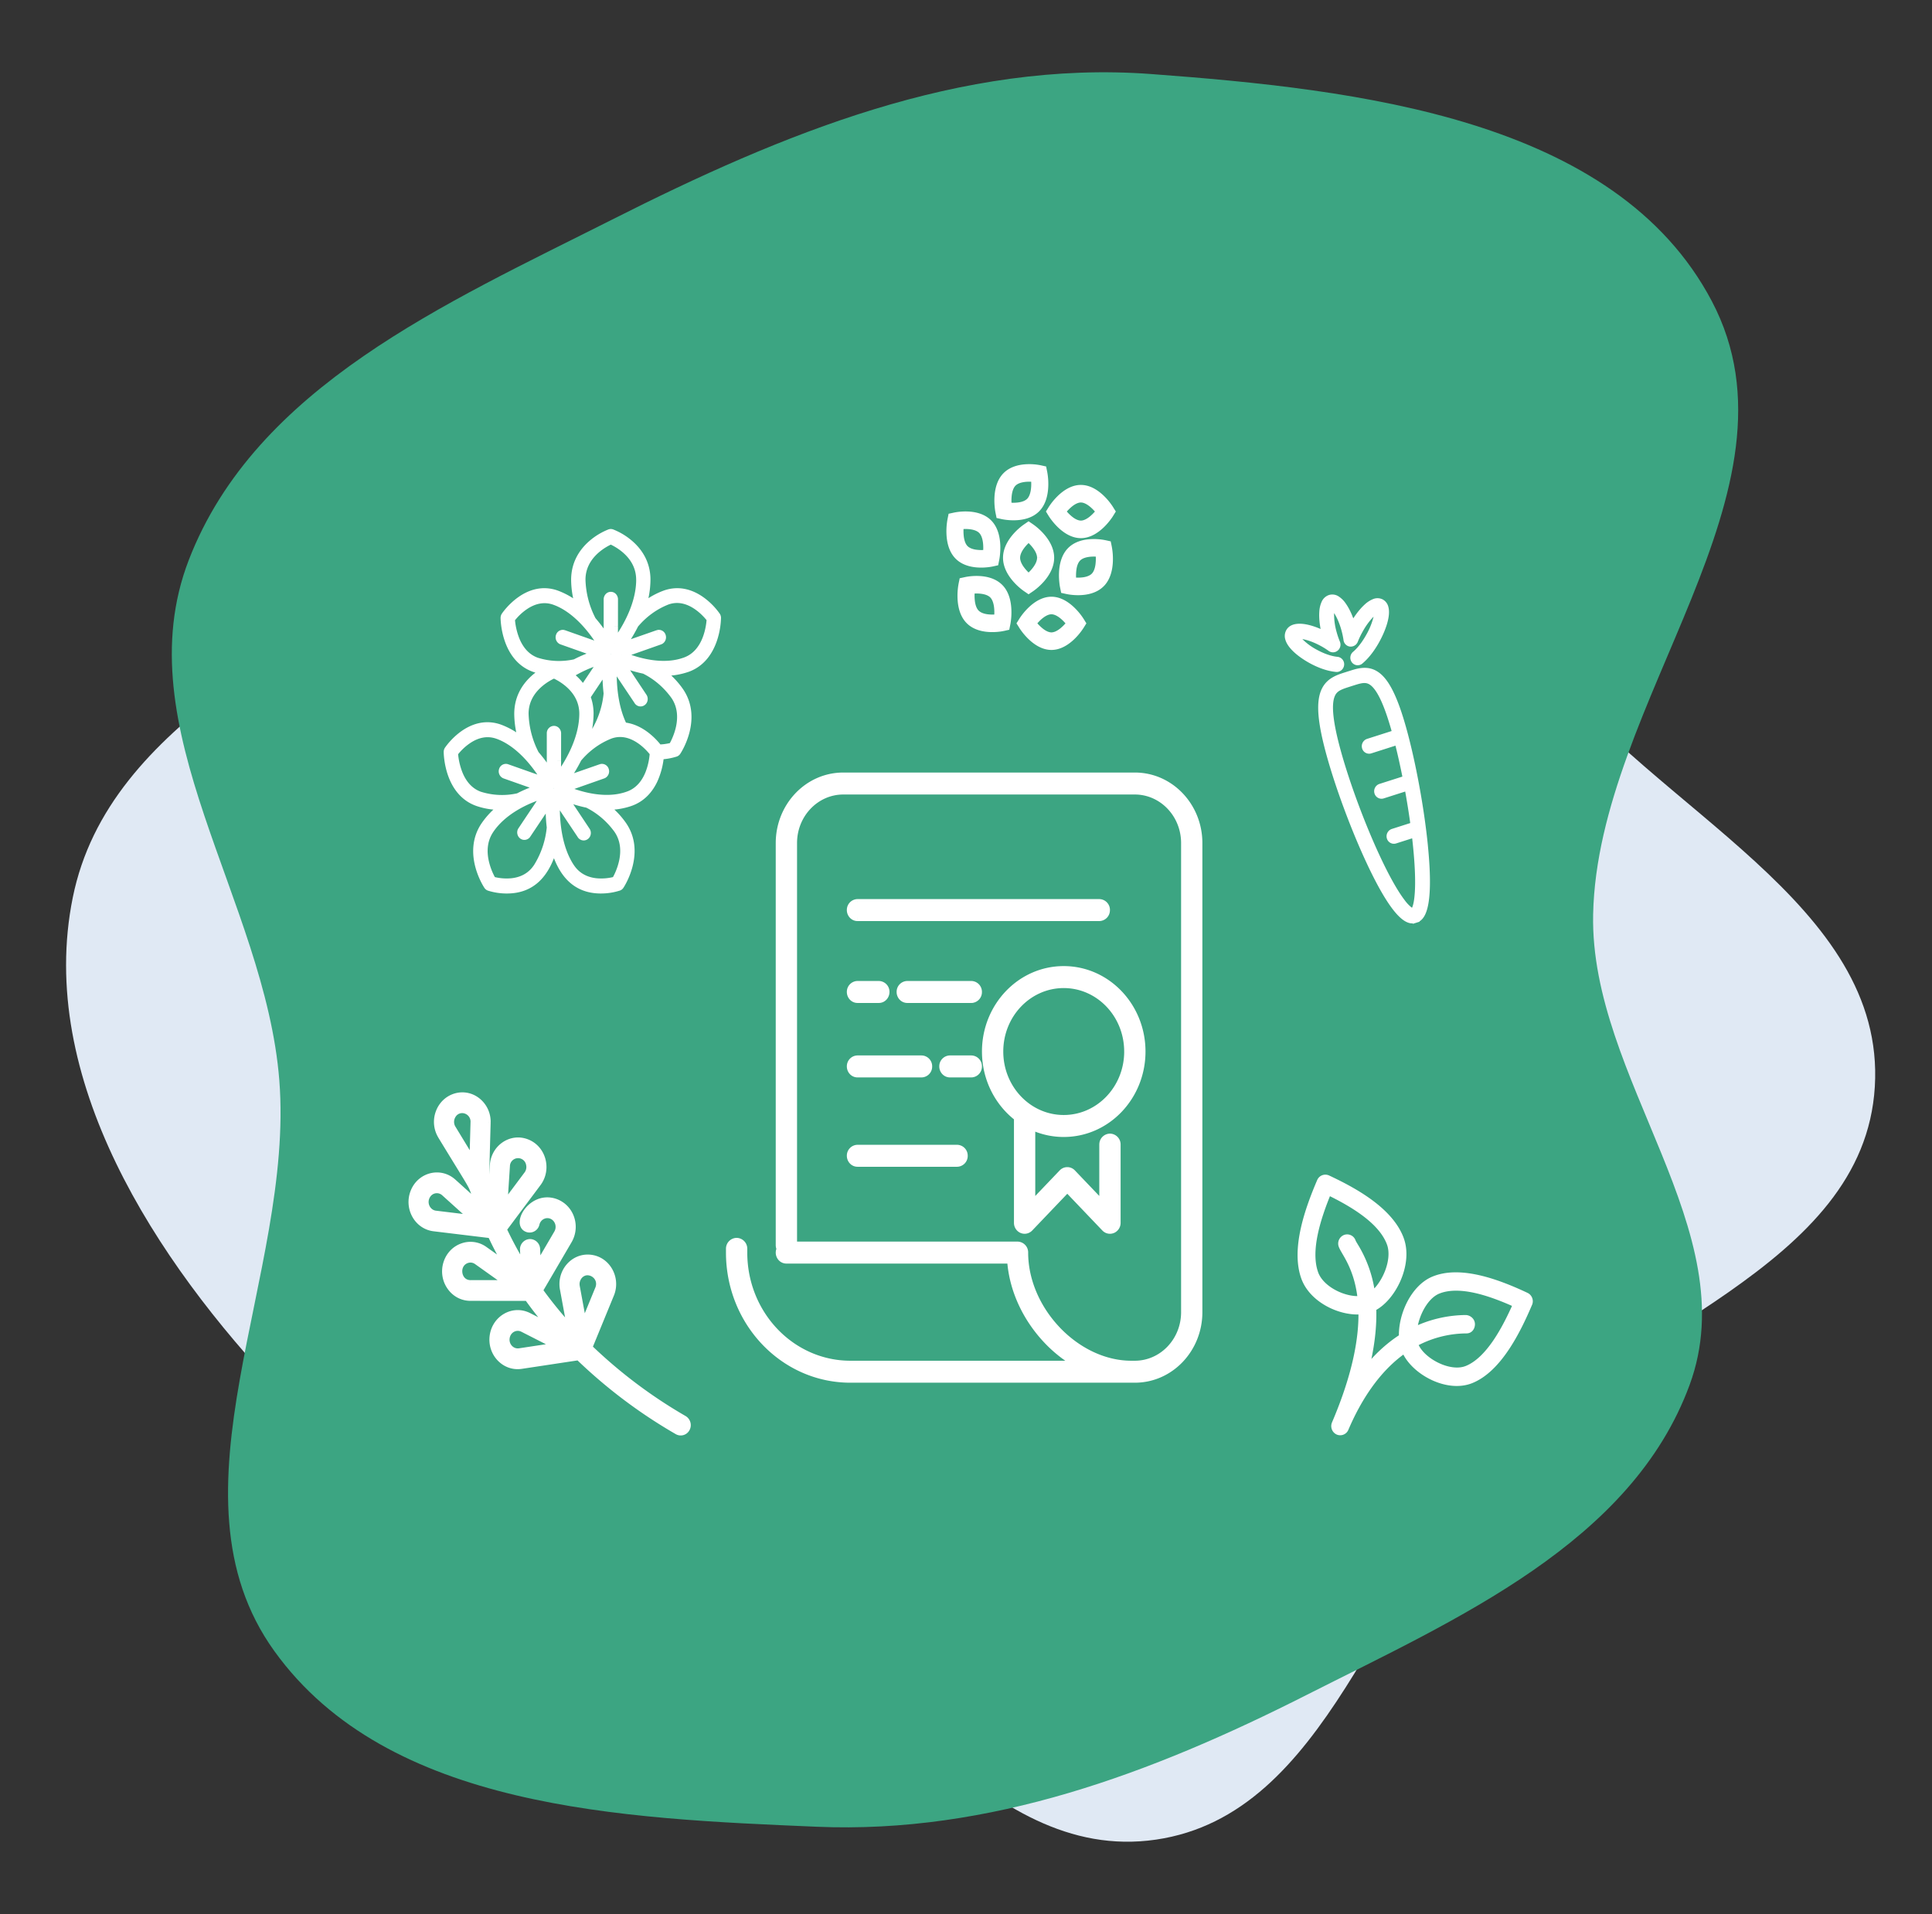 <svg width="109" height="108" fill="none" xmlns="http://www.w3.org/2000/svg"><rect width="100%" height="100%" fill="#333333" stroke="none"/><path d="M72.266 17.327c7.478 4.153 9.659 13.354 14.841 20.158 6.269 8.23 19.291 13.51 18.667 23.836-.619 10.241-14.297 13.662-21.382 21.084-6.778 7.1-9.458 19.972-19.17 21.395-9.788 1.433-15.976-10.46-24.787-14.958-8.094-4.131-18.288-3.641-24.55-10.226C8.737 71.102 2.05 60.81 4.105 50.646c2.044-10.109 13.819-14.324 21.68-21 6.593-5.598 12.152-12.613 20.512-14.83 8.617-2.283 18.175-1.818 25.968 2.51z" fill="#E0E9F4"/><path d="M64.94 4.177c11.633.864 26.21 2.497 31.641 12.822 5.606 10.657-6.452 22.558-6.699 34.597-.19 9.255 8.636 17.85 5.446 26.54-3.276 8.921-13.137 13.21-21.617 17.504-8.724 4.418-17.865 7.849-27.635 7.434-10.98-.467-24.177-.992-30.597-9.911-6.43-8.93 1.14-21.232.28-32.202-.796-10.156-8.777-19.87-5.104-29.373 3.775-9.765 14.534-14.479 23.88-19.198 9.606-4.85 19.672-9.01 30.404-8.213z" fill="#3CA582"/><path fill-rule="evenodd" clip-rule="evenodd" d="M56.575 29.1l-.18-.04-.038-.189c-.011-.054-.26-1.34.387-2.017.647-.678 1.874-.417 1.926-.405l.18.04.038.188c.011.054.26 1.34-.387 2.017-.361.379-.903.464-1.32.464-.331 0-.583-.053-.606-.059zm1.79-2.103c-.349-.04-.929-.033-1.222.275-.294.307-.3.914-.263 1.28.348.04.929.032 1.222-.276.294-.307.3-.914.263-1.28zm4.252 1.705c-.03-.046-.72-1.14-1.636-1.14-.915 0-1.607 1.094-1.636 1.14l-.1.161.1.162c.03.047.72 1.14 1.636 1.14.915 0 1.607-1.093 1.636-1.14l.1-.162-.1-.16zm-1.636.872c-.415 0-.83-.425-1.05-.71.22-.287.635-.71 1.05-.71.415 0 .83.424 1.05.71-.22.286-.635.71-1.05.71zm-4.837 2.155l-.18.04a3.057 3.057 0 01-.605.058c-.418 0-.96-.086-1.321-.464-.647-.678-.398-1.963-.387-2.017l.038-.189.18-.04c.052-.011 1.279-.272 1.926.406.647.677.398 1.963.387 2.017l-.038.189zm-.748-1.788c-.293-.308-.873-.315-1.222-.275-.038.364-.03.972.263 1.28.293.306.873.314 1.222.274.038-.365.03-.972-.263-1.28zm-1.082 2.855l.18-.04c.052-.011 1.28-.272 1.926.406.648.678.398 1.963.387 2.017l-.037.189-.18.04a3.065 3.065 0 01-.606.058c-.418 0-.96-.086-1.321-.464-.647-.678-.398-1.963-.387-2.017l.038-.189zm.748 1.788c.295.31.874.316 1.222.276.038-.365.031-.973-.262-1.28-.294-.308-.874-.315-1.223-.275-.038.364-.03.972.263 1.28zM24.903 64.09a1.51 1.51 0 01-.126-1.313c.338-.92 1.429-1.235 2.17-.627.352.29.547.726.534 1.195l-.095 3.47c.1.316.207.626.32.93l.13-1.995c.064-.984 1.017-1.621 1.896-1.268.848.34 1.155 1.408.666 2.177l-.005.007-.003.005c-.02.034-.044.066-.87 1.17l-1.136 1.519a21.41 21.41 0 001.2 2.204l-.046-1.047a.378.378 0 01.35-.403.375.375 0 01.384.367l.046 1.04 1.129-1.928a.713.713 0 00-.197-.942c-.385-.27-.903-.05-1.013.406a.367.367 0 01-.446.28c-.741-.196.138-1.877 1.439-1.526.153.041.297.108.428.2.628.437.81 1.309.416 1.984l-1.65 2.82a23.623 23.623 0 001.782 2.184l-.417-2.266c-.178-.968.587-1.84 1.524-1.733.936.106 1.507 1.128 1.135 2.034l-1.231 3.002a27.658 27.658 0 005.366 4.04.395.395 0 01.128.55.358.358 0 01-.483.123 28.536 28.536 0 01-5.576-4.199l-3.24.49c-.932.14-1.727-.701-1.582-1.676.145-.975 1.148-1.523 1.994-1.091l1.312.668a23.854 23.854 0 01-1.363-1.736L26.54 73.2c-.449 0-.859-.218-1.125-.596-.559-.793-.226-1.925.663-2.252a1.333 1.333 0 011.25.171l1.32.94a22.159 22.159 0 01-.942-1.798l-3.22-.39c-.936-.113-1.499-1.14-1.12-2.043.378-.904 1.48-1.165 2.194-.522l1.463 1.32a16.182 16.182 0 01-.225-.644 5.033 5.033 0 00-.091-.265c-.097-.246-.236-.473-.813-1.412l-.001-.001-.001-.002c-.243-.395-.563-.916-.99-1.618zm3.653 11.393c-.069.462.308.862.75.795l2.14-.323-1.944-.99c-.401-.205-.877.055-.946.518zm4.052-3.41a.714.714 0 00-.097.515l.409 2.221.852-2.079c.317-.77-.716-1.36-1.164-.657zm-6.067.359l2.161.002-1.787-1.272a.632.632 0 00-.593-.081c-.693.254-.53 1.35.22 1.35zm.177-3.66l-1.637-1.477a.646.646 0 00-.985.14c-.278.437-.015 1.018.476 1.078l2.146.26zm3.154-3.108c-.197-.742-1.252-.645-1.303.138l-.146 2.257 1.332-1.781a.714.714 0 00.117-.614zm-3.188-.08l.063-2.26c.019-.695-.849-.985-1.215-.409a.72.72 0 00-.009.762l1.161 1.908zm48.213.923c1.482.694 3.52 1.804 4.113 3.425.506 1.386-.454 3.325-1.565 3.86.039.983-.074 2.187-.46 3.66.59-.765 1.298-1.462 2.141-1.997-.056-1.211.65-2.791 1.792-3.248 1.548-.62 3.697.232 5.18.925.153.072.222.261.153.422-.663 1.552-1.723 3.687-3.27 4.306-.655.262-1.437.148-2.123-.173-.74-.346-1.367-.934-1.602-1.557-1.627 1.111-2.693 2.889-3.368 4.468a.3.3 0 01-.402.16.325.325 0 01-.154-.42c1.201-2.813 1.544-4.876 1.507-6.38-.523.055-1.134-.065-1.69-.325-.686-.32-1.288-.856-1.538-1.54-.591-1.622.221-3.873.884-5.425a.3.3 0 01.402-.16zm3.543 3.653c.346.946-.294 2.397-1.05 2.935a6.75 6.75 0 00-.969-2.793l-.017-.03-.015-.025a1.426 1.426 0 01-.102-.191.3.3 0 00-.393-.184.324.324 0 00-.176.412c.03.082.095.198.184.35.27.46.752 1.283.897 2.688-.907.107-2.277-.523-2.618-1.457-.478-1.309.157-3.216.746-4.643 1.348.651 3.036 1.63 3.513 2.938zm4.248 4.88a6.18 6.18 0 00-2.897.762l.005.016.005.017a1.3 1.3 0 00.018.05c.328.901 1.936 1.782 2.943 1.379 1.25-.5 2.184-2.267 2.806-3.68-1.362-.616-3.184-1.281-4.433-.781-.764.305-1.315 1.4-1.394 2.305a6.8 6.8 0 012.935-.707c.167-.003.334.135.337.312.003.176-.103.32-.27.325l-.055.001zM58.03 33.29l.155-.105c.044-.03 1.088-.755 1.088-1.713 0-.959-1.044-1.683-1.088-1.713l-.154-.106-.155.106c-.044.03-1.088.754-1.088 1.713 0 .958 1.044 1.682 1.088 1.713l.154.105zm-.678-1.818c0-.435.405-.87.678-1.1.274.23.679.665.679 1.1 0 .434-.405.87-.678 1.099-.274-.23-.679-.665-.679-1.1zm1.968 2.397c-.915 0-1.607 1.094-1.636 1.14l-.1.162.1.16c.029.047.72 1.14 1.636 1.14.915 0 1.607-1.093 1.636-1.14l.1-.16-.1-.162c-.03-.046-.721-1.14-1.636-1.14zm0 2.012c-.415 0-.831-.425-1.05-.711.218-.286.632-.71 1.05-.71.415 0 .83.425 1.05.71-.219.287-.633.71-1.05.71zm3.175-5.169l-.18-.04c-.052-.01-1.28-.272-1.927.406s-.398 1.963-.387 2.017l.038.189.18.04c.023.005.276.058.606.058.417 0 .96-.086 1.32-.464.648-.677.399-1.963.388-2.017l-.038-.189zm-.748 1.788c-.294.308-.875.315-1.223.275-.038-.364-.032-.97.263-1.28.294-.307.874-.314 1.222-.274.038.365.031.972-.262 1.28zm-22.975 5.223c1.671-.59 1.706-2.766 1.706-2.857a.235.235 0 00-.04-.133c-.05-.076-1.254-1.814-2.925-1.223a4.22 4.22 0 00-1.276.747 5.014 5.014 0 00.261-1.55c0-1.91-1.893-2.618-1.973-2.647a.189.189 0 00-.13 0c-.08.029-1.973.738-1.973 2.658a5.05 5.05 0 00.261 1.55 4.236 4.236 0 00-1.28-.758c-1.669-.59-2.871 1.147-2.92 1.223a.234.234 0 00-.04.133c0 .09.034 2.267 1.705 2.857.178.06.359.108.542.143-.585.349-1.477 1.096-1.477 2.414.005.529.094 1.053.26 1.55a4.232 4.232 0 00-1.28-.757c-1.668-.592-2.87 1.147-2.92 1.222a.234.234 0 00-.04.133c0 .09.034 2.268 1.705 2.857.465.159.95.23 1.437.21a4.453 4.453 0 00-1.05 1.085c-1.025 1.54.1 3.296.166 3.4l.002.002c.024.04.061.069.104.082a3.33 3.33 0 001.004.15c1.447 0 2.242-.94 2.65-2.436.417 1.504 1.208 2.436 2.649 2.436.34.001.677-.05 1.003-.153a.187.187 0 00.103-.081c.052-.076 1.2-1.856.168-3.402a4.531 4.531 0 00-1.048-1.085c.486.02.972-.05 1.437-.208 1.377-.486 1.643-2.05 1.694-2.636a3.33 3.33 0 00.855-.15.188.188 0 00.104-.082c.051-.075 1.2-1.855.167-3.401a4.536 4.536 0 00-1.047-1.085c.486.02.972-.05 1.436-.209zm-1.608 4.484c.35-.005.636-.072.76-.106.18-.308.893-1.683.131-2.822a4.597 4.597 0 00-1.708-1.461 7.556 7.556 0 01-1.296-.392l1.243 1.869c.05.063.063.152.033.23a.206.206 0 01-.173.135.2.2 0 01-.19-.108l-.437-.655c-.865-1.293-.901-1.347-.917-1.341h-.002s-.003.003-.005.003c-.048 1.118.082 2.402.582 3.4 1.026.097 1.764.962 1.98 1.248zm-2.44-1.238a5.718 5.718 0 01-.264-.753 5.29 5.29 0 01-.341.93 4.1 4.1 0 01.184-.073c.144-.051.284-.085.42-.104zm-1.396.617c.061-.068.12-.143.174-.225a5.118 5.118 0 00.754-2.237 9.356 9.356 0 01-.059-1.441L33.11 39.31c.11.279.179.597.179.959a5.01 5.01 0 01-.261 1.55 4.46 4.46 0 01.3-.233zm-.435-2.702l.545-.815c.49-.73.523-.78.513-.792l-.002-.002-.002-.001v-.001l-.002-.001v-.001a6.883 6.883 0 00-1.813.808c.263.196.542.461.76.805zm1.567-8.374c.31.133 1.63.786 1.63 2.199 0 1.277-.665 2.604-1.402 3.591h-.011c-.016-.005-.016-.072-.014-.944v-.001l.001-1.539c0-.122-.091-.221-.204-.221-.112 0-.204.099-.204.221v2.308a8.692 8.692 0 00-.829-1.132 5.217 5.217 0 01-.597-2.283c0-1.409 1.32-2.064 1.63-2.2zm-4.186 6.792c-1.233-.443-1.4-2.005-1.426-2.365.204-.28 1.19-1.442 2.427-1.006 1.12.396 2.075 1.49 2.71 2.562l-.002.006-.001.004c-.007.012-.058-.006-.67-.223-.322-.115-.8-.284-1.507-.533-.105-.033-.216.031-.25.144-.034.113.02.236.123.277l2.02.713a7.512 7.512 0 00-1.25.512 4.159 4.159 0 01-2.174-.091zm4.186-.164c-.112 0-.204-.1-.204-.222s.092-.221.204-.221c.113 0 .204.1.204.221 0 .123-.091.222-.204.222zm.61-.186v-.004c-.001-.016.05-.034.73-.273l1.44-.507c.103-.041.157-.163.123-.277-.034-.113-.144-.177-.25-.144l-2.019.704c.275-.38.52-.786.734-1.211a4.534 4.534 0 011.811-1.318c1.223-.443 2.215.727 2.428 1.006-.02.363-.184 1.929-1.427 2.365-1.11.405-2.468.13-3.568-.335a.027.027 0 00-.002-.006zm-2.189 3.319c0-1.413-1.32-2.066-1.63-2.2-.31.136-1.63.791-1.63 2.2a5.21 5.21 0 00.596 2.283c.305.352.583.73.83 1.132v-2.308c0-.122.091-.221.204-.221.112 0 .204.099.204.221l-.002 1.54c-.001.873-.001.94.014.944h.012c.738-.987 1.402-2.313 1.402-3.591zM25.639 42.5c.027.36.194 1.922 1.427 2.365a4.158 4.158 0 002.174.09 7.47 7.47 0 011.25-.51l-2.02-.714c-.103-.041-.157-.163-.123-.276.034-.114.144-.177.25-.145l1.506.533c.612.217.663.235.67.223l.001-.002v-.002l.001-.002c0-.002.001-.003.002-.003-.636-1.072-1.59-2.166-2.71-2.563-1.238-.436-2.224.727-2.428 1.006zm2.148 7.164c.324.088 1.747.4 2.507-.74a5.118 5.118 0 00.754-2.236 9.344 9.344 0 01-.06-1.442l-1.248 1.869a.192.192 0 01-.274.036.234.234 0 01-.057-.293l.821-1.226c.49-.73.523-.779.513-.791l-.002-.002-.005-.005c-1.131.323-2.395.985-3.08 2.008-.761 1.139-.048 2.514.131 2.822zm3.26-5.184c0 .122.092.221.205.221.112 0 .204-.1.204-.221 0-.123-.092-.222-.204-.222-.113 0-.204.1-.204.222zm3.67 5.184c.178-.308.892-1.683.13-2.822a4.597 4.597 0 00-1.708-1.461 7.544 7.544 0 01-1.296-.392l1.243 1.869c.05.064.063.153.033.23a.206.206 0 01-.174.135.2.2 0 01-.19-.108l-.437-.654v-.001c-.864-1.292-.9-1.347-.916-1.341l-.002.001h-.001l-.002.001h-.003c-.055 1.276.123 2.767.816 3.803.76 1.14 2.182.828 2.506.74zM31.86 44.51v.005l.002.006c1.1.465 2.458.74 3.568.334 1.244-.436 1.407-2.002 1.427-2.365-.212-.28-1.204-1.448-2.427-1.005a4.532 4.532 0 00-1.812 1.317 8.88 8.88 0 01-.734 1.212l2.02-.705c.105-.032.216.031.25.145.034.113-.02.235-.124.276l-1.44.508c-.68.239-.73.257-.73.273zm30.56 6.84a.41.41 0 01-.401.42H48.38a.411.411 0 01-.402-.42c0-.231.18-.42.401-.42h13.64c.222 0 .402.189.402.42zm-12.437 4.622c0 .232-.18.42-.401.42h-1.204a.411.411 0 01-.401-.42c0-.232.18-.42.401-.42h1.204c.221 0 .4.188.4.42zm3.21 4.201c0-.232.18-.42.4-.42h1.204a.41.41 0 01.401.42.41.41 0 01-.4.42h-1.204a.411.411 0 01-.402-.42zm2.005-4.201a.41.41 0 01-.4.42h-3.611a.411.411 0 01-.402-.42c0-.232.18-.42.401-.42h3.611a.41.41 0 01.401.42zm-7.221 4.201c0-.232.18-.42.401-.42h3.61c.222 0 .402.188.402.42 0 .232-.18.42-.401.42h-3.61a.411.411 0 01-.402-.42zm0 5.042c0-.232.18-.42.401-.42h5.617c.221 0 .401.188.401.42 0 .232-.18.42-.401.42h-5.617a.411.411 0 01-.401-.42zm7.623-5.882c0-2.552 1.975-4.621 4.413-4.621 2.437 0 4.413 2.069 4.413 4.621 0 2.552-1.976 4.621-4.413 4.621a4.23 4.23 0 01-1.806-.403v4.43l1.723-1.803a.388.388 0 01.567 0l1.722 1.804v-3.397c0-.233.18-.42.401-.42.222 0 .402.188.402.42v4.41a.42.42 0 01-.248.389.388.388 0 01-.437-.091l-2.124-2.224-2.123 2.224a.388.388 0 01-.437.091.42.42 0 01-.248-.388v-5.934a4.687 4.687 0 01-1.805-3.729zm4.413-3.781c-1.994 0-3.611 1.693-3.611 3.781s1.617 3.781 3.61 3.781c1.995 0 3.611-1.693 3.611-3.781s-1.616-3.781-3.61-3.781zM43.966 47.57c0-2.089 1.617-3.782 3.61-3.782h16.45c1.994 0 3.61 1.693 3.61 3.782v26.467c0 2.089-1.616 3.782-3.61 3.782H47.978c-3.767 0-6.82-3.198-6.82-7.143v-.21c0-.232.18-.42.4-.42.222 0 .402.188.402.42v.21c0 3.48 2.694 6.302 6.018 6.302H60.79a7.513 7.513 0 01-1.704-1.338c-1.158-1.212-1.954-2.828-2.067-4.544H44.367a.411.411 0 01-.401-.42c0-.076.02-.148.054-.21a.433.433 0 01-.054-.21V47.571zm.802 22.686h12.638a.41.41 0 01.401.42c0 1.61.718 3.189 1.846 4.37 1.127 1.18 2.634 1.932 4.172 1.932h.2c1.552 0 2.81-1.317 2.81-2.94V47.57c0-1.625-1.258-2.941-2.81-2.941H47.578c-1.551 0-2.809 1.316-2.809 2.94v22.687zm31.97-32.973c.413-.348.724-.832.913-1.176.316-.578.61-1.358.484-1.814a.45.45 0 00-.217-.294c-.463-.248-1.165.536-1.62 1.369l-.002.004c-.249-.893-.747-1.773-1.26-1.609-.512.164-.484 1.195-.241 2.089l-.004-.002c-.803-.43-1.787-.674-2.05-.194a.489.489 0 00-.033.374c.125.456.766.937 1.323 1.235.332.178.838.4 1.36.449a.21.21 0 00.085-.01.233.233 0 00.158-.197.22.22 0 00-.194-.248c-.476-.045-.957-.27-1.201-.4-.794-.426-1.112-.868-1.114-.987.088-.064.638-.054 1.458.385.177.094.344.198.498.31.08.057.189.052.266-.014a.237.237 0 00.064-.27 4.592 4.592 0 01-.19-.552c-.245-.89-.146-1.45-.064-1.53.11.019.476.43.72 1.32.053.191.094.384.12.574a.217.217 0 00.19.188.225.225 0 00.23-.144c.073-.184.16-.37.26-.553.46-.837.91-1.172 1.03-1.177.056.107.01.662-.437 1.48-.138.252-.427.724-.804 1.041a.236.236 0 00-.037.322.212.212 0 00.308.03zm2.053 4.56l-1.483.474a.213.213 0 01-.27-.15.235.235 0 01.15-.286l1.483-.475c.03-.01.06-.012.09-.009l-.013-.047c-.473-1.718-.92-2.646-1.41-2.919-.315-.176-.646-.07-1.066.067h-.003l-.185.06h-.002c-.42.134-.752.239-.928.572-.271.517-.178 1.557.295 3.276.508 1.847 1.394 4.225 2.256 6.058 1.17 2.488 1.834 3.031 2.022 2.971l.12.438c-.221.07-.896.286-2.535-3.2-.873-1.855-1.769-4.262-2.283-6.133-.514-1.867-.593-2.985-.256-3.624.263-.501.734-.65 1.19-.795l.002-.001h.002l.18-.058h.001l.003-.002c.455-.146.925-.298 1.4-.033.604.337 1.103 1.321 1.617 3.189.515 1.87.98 4.415 1.188 6.483.389 3.886-.286 4.102-.507 4.173l-.12-.437c.187-.06.47-.907.192-3.68a33.44 33.44 0 00-.08-.723.22.22 0 01-.038.016l-1.097.35a.213.213 0 01-.27-.15.235.235 0 01.15-.285l1.097-.352a.212.212 0 01.103-.007 45.007 45.007 0 00-.353-2.211.22.22 0 01-.056.026l-1.37.439a.213.213 0 01-.27-.15.235.235 0 01.15-.286l1.37-.439a.211.211 0 01.096-.008 38.4 38.4 0 00-.486-2.175.223.223 0 01-.076.042z" fill="#fff"/><path d="M56.395 29.06l-.196.04.025.127.128.028.043-.195zm.18.04l.043-.196-.043.195zm-.218-.229l-.196.04.196-.04zm.387-2.017l.144.138-.144-.138zm1.926-.405l-.043.195.043-.195zm.18.04l.196-.04-.025-.128-.128-.028-.043.195zm.038.188l.196-.04-.196.04zm-.387 2.017l-.145-.138.145.138zm-1.358-1.422l-.145-.138.145.138zm1.222-.275l.199-.021-.017-.16-.16-.018-.022.199zM56.88 28.55l-.199.021.017.16.16.018.022-.199zm1.222-.275l-.144-.138.144.138zm4.515.426l.17-.106-.17.106zm-3.272 0l-.17-.106.17.106zm-.1.161l-.17-.105-.066.105.066.106.17-.106zm.1.162l-.17.106.17-.106zm3.272 0l.17.106-.17-.106zm.1-.162l.17.106.066-.106-.066-.105-.17.105zm-2.786 0l-.158-.121-.094.122.094.121.158-.121zm2.1 0l.158.122.094-.122-.094-.121-.158.121zm-6.067 2.905l-.043-.195.043.195zm.18-.04l.043.196.128-.028.025-.128-.196-.04zm-.785.1v-.2.2zm-1.321-.465l.145-.138-.145.138zm-.387-2.017l-.196-.04.196.04zm.038-.189l-.043-.195-.128.028-.025.128.196.04zm.18-.04l.043.196-.043-.196zm1.926.406l-.144.138.144-.138zm.387 2.017l.196.04-.196-.04zm-2.008-1.874l-.022-.2-.16.02-.017.159.2.02zm1.222.274l-.144.139.144-.139zm-.96 1.005l.145-.138-.144.138zm1.223.275l.023.199.16-.018.016-.16-.2-.02zm-1.165 1.537l.043.195-.043-.195zm-.18.04l-.043-.196-.127.028-.026.128.196.04zm2.106.365l.145-.138-.145.138zm.387 2.017l-.196-.04.196.04zm-.037.189l.043.195.127-.028.026-.128-.196-.04zm-.18.04l.042.195-.042-.196zm-1.927-.406l.145-.138-.145.138zm-.387-2.017l-.196-.04.196.04zm2.008 1.875l.023.199.16-.02.016-.159-.199-.02zm-1.222-.276l-.145.138.145-.138zm.96-1.005l.144-.138-.144.139zm-1.223-.274l-.022-.2-.16.02-.017.159.2.02zM24.777 62.776l.188.07-.188-.07zm.126 1.313l.171-.104-.17.104zm2.044-1.94l.127-.154-.128.154zm.534 1.195l.2.006-.2-.006zm-.095 3.47l-.2-.006-.001.034.01.032.19-.06zm.32.93l-.187.07.387-.057-.2-.013zm.13-1.995l-.2-.013.2.013zm1.896-1.268l.075-.186-.075.186zm.666 2.177l-.169-.108v.001l.169.107zm-.005.007l-.17-.106v.001l.17.105zm-.003.005l.17.106-.17-.106zm-.87 1.17l-.16-.12.16.12zm-1.136 1.519l-.16-.12-.072.096.051.109.181-.085zm1.2 2.204l-.17.106.403.648-.033-.763-.2.009zm-.046-1.047l-.2.009.2-.01zm.35-.403l.01.2-.01-.2zm.384.367l.2-.009-.2.01zm.046 1.04l-.2.01.03.677.343-.585-.173-.101zm1.129-1.928l.173.1-.173-.1zm-.197-.942l-.114.164.114-.164zm-1.013.406l.195.047-.195-.047zm-.446.28l-.051.193.05-.193zm1.439-1.526l.052-.194-.052.194zm.428.2l.114-.165-.114.164zm.416 1.984l.172.1-.172-.1zm-1.65 2.82l-.174-.1-.065.112.076.105.162-.117zm1.782 2.184l-.147.135.47.51-.126-.681-.197.036zm-.417-2.266l.197-.036-.197.036zM33.313 71l.022-.2-.022.2zm1.135 2.034l-.185-.076.185.076zm-1.231 3.002l-.185-.076-.052.126.097.094.14-.144zm5.366 4.04l-.1.172.1-.173zm.128.55l-.169-.107.17.107zm-.483.123l.1-.173-.1.173zm-5.576-4.199l.14-.143-.072-.07-.098.016.03.197zm-3.24.49l-.03-.198.03.198zm-1.582-1.676l-.198-.03.198.03zm1.994-1.091l-.09.178.09-.178zm1.312.668l-.09.178.242-.308-.152.13zm-1.363-1.736l.162-.116-.06-.084h-.102v.2zM26.54 73.2v.2-.2zm-1.125-.596l-.163.115.163-.115zm.663-2.252l.069.188-.07-.188zm1.25.171l-.117.163.116-.163zm1.32.94l-.117.163.289-.264-.173.1zm-.942-1.798l.181-.084-.047-.1-.11-.014-.024.198zm-3.22-.39l-.024.199.024-.199zm-1.12-2.043l.184.077-.184-.077zm2.194-.522l.134-.148-.134.148zm1.463 1.32l-.134.15.322-.219-.188.07zm-.225-.644l-.19.062.19-.062zm-.091-.265l.186-.073-.186.073zm-.813-1.412l.17-.105-.17.105zm-.001-.001l-.17.104.17-.104zm-.001-.002l.17-.105-.17.105zm3.414 10.57l.03.198-.03-.198zm-.75-.795l-.199-.03.198.03zm2.888.472l.03.198.616-.093-.555-.283-.09.178zm-1.942-.99l.09-.178-.09.178zm3.008-2.377l.196-.037-.196.037zm.097-.516l-.168-.107.168.108zm.312 2.737l-.197.036.123.67.259-.63-.185-.076zm.852-2.079l-.185-.076.185.076zm-5.07-.296v.2h.627l-.511-.363-.116.163zm-2.16-.002v.2-.2zm.373-1.27l-.116.163.116-.163zm-.593-.081l.07.188-.07-.188zm-1.24-3.785l.133-.149-.134.148zm1.636 1.477l-.024.198.627.076-.47-.423-.133.149zm-2.622-1.339l-.168-.107.168.107zm.476 1.079l.024-.199-.024.199zm3.997-2.71l-.2-.014.2.013zm1.303-.14l.193-.05-.194.05zm-1.45 2.396l-.199-.012-.044.672.404-.54-.16-.12zm1.332-1.781l.16.12-.16-.12zm-3.007-2.955l-.2-.005.2.005zm-.063 2.262l-.17.104.352.579.018-.678-.2-.005zm-1.152-2.67l.168.108-.168-.108zm-.009.762l.171-.104-.17.104zM79.01 69.93l-.188.069.188-.069zm-4.113-3.425l.085-.18-.085.18zm2.548 7.286l-.087-.18-.118.056.005.131.2-.007zm-.46 3.66l-.193-.051.352.172-.158-.122zm2.141-1.998l.108.17.098-.063-.006-.116-.2.01zm1.792-3.248l.074.186-.074-.186zm5.18.925l-.086.182.085-.181zm.153.422l-.184-.079.184.079zm-3.27 4.306l.074.186-.074-.186zm-2.123-.173l.085-.181-.085.181zm-1.602-1.557l.188-.07-.09-.238-.21.143.112.165zm-3.368 4.468l-.184-.078.184.078zm-.402.16l.085-.18-.085.18zm-.154-.42l.184.078-.184-.079zm1.507-6.38l.2-.005-.005-.217-.216.023.021.199zm-1.69-.325l-.084.181.084-.18zm-1.538-1.54l-.188.068.188-.069zm.884-5.425l.184.079-.184-.079zm2.894 6.427l-.198.025.04.333.275-.195-.117-.163zm1.051-2.935l-.188.069.188-.069zm-2.019.141l.173-.1-.172.1zm-.017-.03l.172-.1v-.001l-.172.102zm-.015-.024l.172-.102-.172.102zm-.102-.191l-.188.068v.002l.188-.07zm-.393-.184l-.075-.186.075.186zm-.176.412l-.188.068.188-.069zm.184.35l-.172.102.172-.101zm.897 2.688l.024.199.196-.023-.02-.196-.2.02zm-2.618-1.457l.188-.069-.188.069zm.746-4.643l.087-.18-.19-.092-.081.196.184.076zm4.864 8.58l-.096-.176-.14.078.044.154.192-.056zm2.897-.763l.004.2h.002l-.007-.2zm-2.892.779l-.192.056.001.003.191-.059zm.005.017l-.19.059v.001l.19-.06zm.018.05l-.188.07.188-.07zm2.943 1.379l-.074-.186.074.186zm2.806-3.68l.183.082.08-.182-.18-.081-.083.182zm-4.433-.781l.074.186-.075-.186zm-1.394 2.305l-.199-.017-.031.355.32-.159-.09-.179zm2.935-.707l-.003-.2h-.001l.004.2zm.337.312l-.2.004.2-.004zm-.27.325l-.005-.2h-.002l.006.2zm-24.558-41.85l.112.165-.112-.165zm-.154.105l-.113.165.113.077.112-.077-.112-.165zm.154-3.531l.112-.165-.112.165zm-.154-.106l.112-.165-.112-.077-.113.077.113.165zm-.155.106l-.112-.166.112.166zm0 3.426l-.112.165.112-.165zm.154-2.813l.13-.152-.13-.109-.128.109.129.152zm0 2.199l-.128.153.129.108.128-.108-.128-.153zm-.346 2.438l-.17-.106.17.106zm-.1.162l-.17-.106-.066.105.066.106.17-.105zm.1.16l-.17.107.17-.106zm3.272 0l.17.107-.17-.106zm.1-.16l.17.105.066-.105-.066-.106-.17.105zm-.1-.162l-.17.106.17-.106zm-2.686.161l-.16-.121-.092.121.093.122.159-.122zm2.1 0l.159.122.093-.121-.093-.122-.16.122zm1.945-4.497l.043-.196-.043.196zm.18.04l.196-.04-.026-.128-.127-.028-.043.195zm-2.107.365l.145.138-.145-.138zm-.387 2.017l-.196.04.196-.04zm.038.189l-.196.04.026.127.127.028.043-.195zm.18.04l.043-.196-.043.196zm1.927-.406l-.145-.138.145.138zm.387-2.017l.196-.04-.196.04zm-2.009 1.874l-.199.021.017.16.16.018.022-.199zm1.223-.275l-.145-.138.145.138zm-.96-1.004l-.144-.138.144.138zm1.222-.275l.2-.02-.017-.16-.16-.019-.023.199zm-23.237 6.502l.065.189h.002l-.067-.19zm1.665-2.99l-.167.109.003.004.164-.113zm-2.924-1.223l-.067-.188h-.002l.069.188zm-1.276.747l-.19-.064-.229.681.549-.465-.13-.152zm.261-1.55l.2.001v-.002h-.2zm-1.973-2.647l-.069.188h.001l.068-.188zm-.13 0l.068.188-.068-.188zm-1.973 2.658h-.2v.002l.2-.002zm.261 1.55l-.13.152.55.472-.23-.688-.19.064zm-1.28-.758l.07-.187-.003-.001-.067.188zm-2.92 1.223l.165.113.003-.004-.168-.11zm1.665 2.99l-.067.188h.002l.065-.188zm.542.143l.102.172.453-.27-.517-.098-.038.196zm-1.477 2.414h-.2v.002l.2-.002zm.26 1.55l-.13.152.551.472-.23-.688-.19.064zm-1.28-.757l.07-.188h-.002l-.067.188zm-2.92 1.222l.165.114.003-.005-.168-.109zm1.665 2.99l-.066.188h.002l.064-.188zm1.437.21l.118.162.533-.388-.659.026.008.2zm-1.05 1.085l-.164-.113-.002.002.167.111zm.166 3.4l.169-.108-.169.108zm.002.002l.17-.105-.002-.003-.168.108zm.104.082l.06-.191h-.002l-.058.19zm1.004.15v-.2.2zm2.65-2.436l.192-.053-.194-.7-.191.7.193.053zm2.649 2.436v-.2.2zm1.003-.153l-.059-.19h-.001l.06.19zm.103-.081l-.165-.113-.005.008.17.105zm.168-3.402l.166-.111-.002-.002-.164.113zm-1.048-1.085l.008-.2-.654-.027.528.388.118-.161zm1.437-.208l.064.19.002-.002-.066-.188zm1.694-2.636l-.009-.2-.175.008-.016.175.2.017zm.855-.15l-.058-.191h-.002l.06.191zm.104-.082l-.166-.112-.004.008.17.104zm.167-3.401l.166-.111-.001-.003-.165.114zm-1.047-1.085l.008-.2-.655-.027.528.388.119-.161zm.589 4.17l.052.193.08-.022.04-.07-.172-.101zm-.76.106l-.16.12.06.081.102-.001-.003-.2zm.89-2.928l.166-.111-.003-.005-.163.116zm-1.708-1.461l.088-.18-.022-.011-.025-.005-.04.196zm-1.296-.392l.075-.186-.599-.241.358.538.166-.111zm1.243 1.869l-.166.11.004.007.005.007.157-.124zm.033.23l.187.071-.187-.072zm-.173.135l-.015-.2.015.2zm-.19-.108l.176-.096-.005-.008-.005-.008-.166.112zm-.437-.655l-.167.111.167-.11zm-.917-1.341l-.07-.187-.011.004-.01.005.091.178zm-.002 0l-.091-.177-.01.005.101.173zm-.005.003v-.2h-.192l-.008.191.2.009zm.582 3.4l-.179.09.05.099.11.01.02-.2zm-.725-.743l.193-.053-.195-.7-.19.7.192.053zm.263.753l.028.198.26-.036-.105-.242-.183.08zm-.604.176l-.18-.087-.234.48.492-.209-.078-.184zm.184-.072l-.066-.189h-.002l.068.189zm-.8.288l.166.111.003-.005-.17-.106zm-.175.225l.115.163.018-.012.015-.017-.148-.134zm.928-2.462l.2.02.002-.022-.003-.021-.199.023zm-.059-1.441l.2.007.026-.705-.392.587.166.11zm-1.087 1.627l-.166-.112-.059.088.039.097.186-.074zm.179.959l.2.002v-.002h-.2zm-.261 1.55l-.19-.064-.23.681.549-.465-.13-.152zm.41-3.75l.166.112-.166-.112zm-.545.815l-.17.107.165.26.17-.256-.165-.11zm1.058-1.607l.158-.122-.01-.013-.012-.011-.136.146zm-.002-.002l.136-.147-.01-.008-.126.155zm-.002-.001l-.137.145.005.005.005.005.127-.155zm0-.001l-.151.132.006.007.007.006.137-.145zm-.002-.001l-.165.112.007.01.008.01.15-.132zm0-.001l.165-.112-.08-.12-.14.04.055.192zm-1.813.808l-.109-.168-.242.157.231.172.12-.16zm2.328-7.57l.08-.183-.08-.034-.08.034.08.184zm.228 5.791l-.043.196.126.027.077-.103-.16-.12zm-.003 0l.043-.196-.02-.004h-.022l-.001.2zm-.004 0l-.01.2h.009l.001-.2zm-.004 0l-.054.192.021.006.022.001.01-.2zm-.014-.944h.2-.2zm0-.001h-.2.2zm-.407.769l-.17.105.37.6v-.705h-.2zm-.829-1.132l-.177.093.01.02.016.018.151-.131zm-.597-2.283h-.2v.006l.2-.006zm-3.982 2.227l-.162-.117-.043.059.005.073.2-.014zm1.426 2.366l-.067.188.007.002.06-.19zm1.001-3.37l.067-.19-.067.19zm2.71 2.561l.164.116.075-.106-.067-.112-.172.102zm-.002.006l.19.065.003-.01.002-.01-.195-.045zm-.001.004l.17.106.012-.02.007-.021-.19-.065zm-.67-.223l.066-.189-.066.189zm-1.507-.533l.066-.189-.007-.002-.06.191zm-.127.42l-.074.187.008.002.067-.188zm2.02.714l.059.191.579-.178-.571-.202-.067.189zm-1.25.512l.045.195.025-.006.023-.012-.092-.177zm2.622-.445l-.2.008v.018l.004.018.196-.044zm0 .004l-.195.044.002.008.002.008.191-.06zm.73-.277l-.066-.188.066.188zm0 0l.066.19-.066-.19zm1.44-.507l.067.189.007-.003-.074-.186zm-.126-.42l-.06-.192-.006.002.066.19zm-2.02.703l-.162-.117-.372.515.6-.209-.066-.189zm.734-1.211l-.154-.129-.015.018-.01.021.179.09zm1.811-1.318l-.068-.188-.005.002.073.186zm2.428 1.006l.2.01.003-.073-.044-.058-.16.12zm-1.427 2.365l-.066-.189-.003.001.069.188zm-3.568-.335h-.2v.133l.122.052.078-.185zm-3.821 1.114l.079-.184-.08-.034-.08.035.08.183zm-1.63 2.199h-.2v.006l.2-.006zm.596 2.283l-.176.094.01.02.015.017.151-.13zm.83 1.132l-.17.105.37.6v-.705h-.2zm.406-.768h-.2.2zm.014.944l-.053.193.021.005.022.002.01-.2zm.005 0l-.01.2h.02l-.01-.2zm.007 0l-.078.185.144.061.094-.125-.16-.12zm-4.414 1.002l-.068.188.008.003.06-.191zM25.639 42.5l-.161-.118-.044.06.006.072.2-.014zm3.601 2.456l.044.195.026-.006.022-.012-.092-.177zm1.25-.512l.058.191.58-.178-.572-.201-.067.188zm-2.02-.713l-.074.186.007.003.067-.189zm-.123-.276l-.192-.058.192.058zm.25-.145l.066-.189-.008-.002-.059.191zm1.506.533l.069-.188h-.002l-.067.188zm0 0l-.068.188h.003l.065-.188zm0 0l.069-.188-.003-.001-.066.189zm0 0l-.068.188h.002l.067-.188zm.67.223l.17.106.008-.013.006-.014-.184-.079zm.001-.002l.184.08.006-.015.004-.015-.194-.05zm0-.002l-.191-.057-.002.008.194.05zm.001-.002l-.188-.07-.003.012.191.057zm.002-.003l.163.115.075-.106-.066-.111-.172.102zm-2.71-2.563l.066-.188-.067.188zm2.227 7.43l.166.111.003-.004-.17-.107zm-2.507.74l-.173.1.042.071.079.022.052-.193zm3.26-2.977l.2.02.002-.022-.002-.021-.2.023zm-.058-1.441l.2.007.025-.704-.391.586.166.11zm-1.25 1.869l.158.124.005-.006.004-.007-.166-.111zm-.273.036l-.123.158.123-.158zm-.057-.293l-.166-.111-.005.007-.004.008.175.096zm.821-1.226l.166.111-.166-.11zm0 0l-.165-.113-.001.002.166.111zm0 0l.165.113.001-.002-.166-.111zm.513-.791l.158-.123-.008-.01-.008-.008-.142.14zm-.002-.002l.142-.14-.008-.009-.009-.007-.125.156zm0 0l.124-.157-.125.156zm-.005-.005l.172-.102-.078-.133-.149.043.055.192zm-3.08 2.008l.167.112-.166-.111zm7.19 0l.167-.11-.004-.006-.163.117zm-.13 2.822l.053.193.079-.022.04-.07-.172-.101zM33.14 45.38l.088-.18-.023-.01-.025-.006-.04.196zm-1.296-.392l.074-.186-.598-.24.357.537.167-.111zm1.243 1.869l-.167.11.005.007.005.007.157-.124zm.033.23l.187.072-.187-.072zm-.174.135l-.015-.2.015.2zm-.19-.108l.176-.096-.004-.008-.005-.007-.166.11zm-.437-.654l-.166.111.166-.111zm0 0l.167-.111-.167.11zm0 0l-.166.11.166-.11zm0 0l.166-.112v-.002l-.166.113zm0-.001l-.166.111v.002l.166-.113zm-.916-1.341l-.071-.187-.01.004-.01.005.09.178zm-.002.001l-.092-.178-.008.005.1.173zm-.001 0l.083.182.009-.004.007-.004-.1-.173zm-.002.001l.035.197.025-.004.024-.011-.084-.182zm-.003 0l-.034-.196-.159.028-.006.16.2.009zm.816 3.803l.166-.11-.166.11zm-.348-4.408l-.195.043.002.008.002.008.19-.06zm-.001-.005l-.2.008v.019l.005.017.195-.044zm.002.01h-.2v.133l.122.052.078-.184zm3.568.335l-.066-.189-.002.001.068.188zm1.427-2.365l.2.011.004-.073-.045-.06-.16.122zm-2.427-1.005l-.068-.189-.005.002.073.187zm-1.812 1.317l-.153-.128-.015.018-.01.02.178.09zm-.734 1.212l-.162-.117-.371.514.6-.209-.067-.189zm2.02-.705l-.06-.19-.006.002.066.188zm.25.145l-.192.057.192-.057zm-.124.276l.067.189.008-.003-.075-.186zm-1.44.508l-.066-.19v.001l.067.189zm0 0l.067.188-.066-.188zm25.617 19.313l.086-.18-.286-.135v.315h.2zm0 4.43h-.2v.5l.345-.361-.145-.138zm1.723-1.803l.144.138-.144-.138zm.567 0l-.145.138.145-.138zm1.722 1.804l-.144.138.344.36v-.498h-.2zm.555 1.402l.08.183-.08-.183zm-.437-.091l.145-.138-.145.138zm-2.124-2.224l.145-.138-.145-.151-.144.151.144.138zm-2.123 2.224l.145.138-.145-.138zm-.437.091l-.08.183.08-.183zm-.248-6.322h.2v-.099l-.078-.06-.122.159zm3.384 13.916v.2h.755l-.656-.374-.099.174zm-1.704-1.338l.144-.139-.144.139zm-2.067-4.544l.2-.013-.013-.187h-.187v.2zm-13-.63l.176.097.053-.097-.053-.096-.175.096zm.75-.21h-.2v.2h.2v-.2zm32.88-34.148l-.176-.096.176.096zm-.913 1.176l-.13-.153.13.153zm1.397-2.99l-.193.053.193-.053zM77.918 34l-.094.177.094-.177zm-1.62 1.369l-.176-.096-.001.002.177.094zm-.002.004l-.193.053.135.484.234-.444-.176-.093zm-1.26-1.609l-.06-.19.06.19zm-.241 2.089l-.097.175.414.23-.124-.458-.193.053zm-.004-.002l.097-.175-.002-.002-.095.177zm-2.05-.194l.176.096-.176-.096zm-.033.374l.192-.053-.192.053zm1.323 1.235l-.094.177.094-.177zm1.36.449l.02-.2h-.001l-.019.2zm.085-.01l.06.19-.06-.19zm.158-.197l-.199-.022.199.022zm-.194-.248l-.018.199.018-.2zm-1.201-.4l-.094.175.094-.176zm-1.114-.987l-.118-.161-.084.061.002.104.2-.004zm1.458.385l-.094.176.094-.176zm.498.31l-.117.162.117-.162zm.266-.014l-.13-.152.13.151zm.064-.27l.184-.077-.184.077zm-.19-.552l.193-.053-.193.053zm-.064-1.53l.034-.197-.1-.017-.073.07.14.144zm.72 1.32l-.192.053.192-.053zm.12.574l.199-.028-.198.028zm.19.188l-.02.2.02-.2zm.23-.144l.186.074-.186-.074zm.26-.553l.176.097-.175-.096zm1.03-1.177l.178-.092-.059-.114-.127.006.008.2zm-.437 1.48l.176.095-.176-.096zm-.804 1.041l.129.154-.129-.154zm-.037.322l-.158.122.158-.122zm.88 5.065l-.062-.19.061.19zm1.482-.475l.06.19-.06-.19zm-1.754.324l.193-.053-.193.053zm.151-.285l-.06-.191.06.19zm1.483-.475l-.061-.19.06.19zm.09-.009l-.024.199.296.035-.08-.287-.192.053zm-.013-.047l.193-.053-.193.053zm-1.41-2.919l.098-.174-.097.174zm-1.066.067l.061.19-.061-.19zm-.002 0l-.061-.19h-.001l.062.19zm-.001 0l.06.191h.002l-.062-.19zm-.185.06l.06.19h.001l-.06-.19zm-.002 0l-.06-.19.06.19zm-.928.572l-.177-.093.177.093zm.295 3.276l-.193.053.193-.053zm2.256 6.058l-.181.085.18-.085zm2.022 2.971l.193-.053-.056-.2-.198.063.06.19zm.12.438l.061.19.183-.058-.051-.185-.193.053zm-2.535-3.2l.18-.085-.18.085zm-2.283-6.133l.193-.052-.193.053zm-.256-3.624l.177.093-.177-.093zm1.19-.795l-.061-.19.06.19zm.002-.001l.06.19h.002l-.062-.19zm.002 0l-.061-.19h-.001l.062.19zm.18-.058l.06.19h.002l-.062-.19zm.001 0l-.061-.19h-.001l.062.19zm.003-.002l.062.19-.062-.19zm1.4-.033l-.098.174.097-.174zm1.617 3.189l-.193.053.193-.053zm1.188 6.483l-.2.02.2-.02zm-.507 4.173l-.193.053.055.201.199-.063-.061-.19zm-.12-.437l-.062-.19-.182.058.05.185.193-.053zm.192-3.68l.199-.02-.199.02zm-.08-.723l.198-.024-.035-.29-.258.138.095.176zm-.038.016l-.06-.19.06.19zm-1.097.35l.061.191-.06-.19zm-.27-.15l.192-.053-.193.053zm.15-.285l-.06-.191.06.19zm1.097-.352l-.06-.19.06.19zm.103-.007l-.036.197.27.05-.036-.273-.198.026zm-.353-2.211l.196-.037-.055-.298-.253.168.112.167zm-.056.026l.06.191-.06-.19zm-1.37.439l.061.19-.06-.19zm-.27-.15l.192-.054-.193.053zm.15-.286l.061.19-.06-.19zm1.37-.439l.06.19-.06-.19zm.096-.008l-.03.198.28.042-.053-.278-.197.038zm-.486-2.175l.194-.05-.08-.31-.243.207.13.153zM56.352 29.255l.18.04.086-.39-.18-.04-.086.39zm-.191-.344l.038.188.392-.079-.038-.188-.392.079zm.438-2.195c-.374.392-.477.943-.495 1.372-.018.435.05.788.057.823l.392-.08a3.358 3.358 0 01-.05-.726c.017-.397.112-.827.385-1.113l-.289-.276zm2.114-.463a3.292 3.292 0 00-.792-.06c-.414.019-.946.129-1.322.523l.29.276c.27-.284.676-.382 1.05-.4.37-.016.67.048.688.052l.086-.39zm.18.04l-.18-.04-.086.39.18.04.086-.39zm.191.344l-.038-.188-.392.079.038.188.392-.079zm-.438 2.195c.374-.392.477-.943.495-1.372a3.74 3.74 0 00-.057-.823l-.392.08c.004.019.066.336.05.727-.017.396-.112.826-.386 1.112l.29.276zm-1.465.526c.433 0 1.046-.087 1.465-.526l-.29-.276c-.303.318-.774.402-1.175.402v.4zm-.65-.063c.031.007.3.063.65.063v-.4c-.311 0-.548-.05-.563-.054l-.086.39zm.756-1.885c.104-.108.271-.176.477-.208.202-.032.415-.025.578-.007l.045-.397a2.637 2.637 0 00-.685.009c-.244.038-.514.127-.704.327l.29.276zm-.208 1.12a2.598 2.598 0 01.006-.612c.032-.22.098-.399.202-.508l-.289-.276c-.189.197-.273.475-.309.727a2.992 2.992 0 00-.008.711l.398-.041zm.879-.392c-.103.108-.271.176-.477.208a2.236 2.236 0 01-.578.007l-.045.397c.185.021.436.03.685-.008.244-.039.514-.128.704-.328l-.29-.276zm.208-1.12c.018.171.025.397-.006.612-.032.22-.098.399-.202.508l.289.276c.189-.197.273-.475.309-.728.037-.256.028-.517.008-.71l-.398.041zm2.815.744c.38 0 .733.23 1.012.497.274.263.444.532.454.549l.34-.212a3.56 3.56 0 00-.517-.626c-.303-.29-.753-.608-1.289-.608v.4zm-1.466 1.046c.01-.017.18-.286.454-.549.279-.267.633-.497 1.012-.497v-.4c-.536 0-.986.318-1.289.608a3.552 3.552 0 00-.517.626l.34.212zm-.1.161l.1-.161-.34-.212-.1.162.34.211zm.1-.05l-.1-.161-.34.211.1.162.34-.212zm1.466 1.046c-.38 0-.733-.23-1.012-.497a3.165 3.165 0 01-.454-.549l-.34.212c.019.03.21.33.517.626.303.29.753.608 1.289.608v-.4zm1.466-1.046a3.17 3.17 0 01-.454.549c-.279.267-.633.497-1.012.497v.4c.536 0 .986-.317 1.289-.608.308-.296.498-.597.517-.626l-.34-.212zm.1-.161l-.1.161.34.212.1-.162-.34-.211zm-.1.05l.1.161.34-.211-.1-.162-.34.212zm-2.674.177c.116.152.286.343.487.5.197.152.448.289.721.289v-.4c-.142 0-.306-.075-.476-.206a2.412 2.412 0 01-.415-.426l-.317.243zm1.208-1.032c-.273 0-.523.137-.72.29a2.733 2.733 0 00-.488.499l.317.243a2.43 2.43 0 01.415-.426c.17-.13.334-.206.476-.206v-.4zm1.208.789a2.814 2.814 0 00-.487-.499c-.197-.153-.448-.29-.721-.29v.4c.142 0 .306.075.476.206.165.128.312.292.415.426l.317-.243zm-1.208 1.032c.273 0 .523-.137.72-.29.201-.155.372-.347.488-.499l-.317-.243a2.42 2.42 0 01-.415.426c-.17.131-.334.206-.476.206v.4zm-4.974 2.19l.18-.04-.086-.39-.18.039.086.39zm-.648.063c.35 0 .618-.057.648-.063l-.086-.391a2.87 2.87 0 01-.563.054v.4zm-1.466-.526c.42.44 1.032.526 1.465.526v-.4c-.4 0-.872-.084-1.175-.402l-.29.276zm-.438-2.195a3.747 3.747 0 00-.057.823c.018.43.121.98.495 1.372l.29-.276c-.273-.286-.37-.716-.386-1.113a3.35 3.35 0 01.05-.727l-.392-.079zm.038-.188l-.038.188.392.08.038-.19-.392-.078zm.333-.196l-.18.04.086.39.18-.04-.086-.39zm2.114.463c-.376-.394-.908-.504-1.322-.523a3.292 3.292 0 00-.792.06l.086.39c.018-.003.318-.068.688-.05.374.017.78.115 1.05.399l.29-.276zm.438 2.194c.007-.034.075-.387.057-.822-.018-.43-.12-.98-.495-1.372l-.29.276c.274.286.37.716.386 1.112a3.37 3.37 0 01-.05.728l.392.078zm-.038.189l.038-.189-.392-.078-.038.188.392.079zm-2.143-1.904c.163-.018.376-.025.578.006.206.033.374.1.477.209l.289-.277c-.19-.199-.46-.288-.704-.327-.248-.039-.5-.03-.685-.008l.045.397zm.384.943c-.104-.11-.17-.289-.202-.508a2.602 2.602 0 01-.006-.613l-.398-.041c-.02.193-.028.453.008.71.036.253.12.53.31.728l.288-.276zm1.055.214a2.237 2.237 0 01-.578-.006c-.206-.032-.373-.1-.477-.208l-.289.276c.19.2.46.29.704.327.248.04.5.03.685.009l-.045-.398zm-.384-.942c.104.109.17.288.202.508.03.215.024.44.006.613l.398.04c.02-.192.029-.452-.008-.71-.036-.252-.12-.53-.31-.728l-.288.277zm-.801 2.482l-.18.04.086.39.18-.04-.086-.39zm2.114.463c-.376-.394-.908-.504-1.322-.523a3.287 3.287 0 00-.792.06l.086.39c.018-.003.318-.067.688-.05.374.017.78.115 1.05.399l.29-.276zm.439 2.194a3.74 3.74 0 00.056-.822c-.017-.43-.12-.98-.495-1.372l-.29.276c.274.286.37.716.386 1.113.016.39-.046.707-.05.727l.393.078zm-.038.19l.038-.19-.393-.078-.037.188.392.08zm-.334.195l.18-.04-.085-.39-.18.039.086.39zm-.648.063c.35 0 .618-.056.648-.063l-.086-.391a2.856 2.856 0 01-.562.054v.4zm-1.466-.526c.42.44 1.032.526 1.466.526v-.4c-.402 0-.873-.084-1.176-.402l-.29.276zm-.438-2.195a3.74 3.74 0 00-.057.823c.018.43.121.98.495 1.372l.29-.276c-.273-.286-.369-.716-.386-1.113-.016-.39.046-.707.05-.727l-.392-.079zm.038-.188l-.038.188.392.08.038-.19-.392-.078zm2.143 1.904a2.215 2.215 0 01-.577-.005c-.205-.033-.373-.1-.477-.21l-.29.276c.191.2.46.29.705.329.249.039.5.029.685.008l-.046-.398zm-.384-.943c.104.109.17.289.202.508.03.215.024.441.006.613l.398.041c.02-.192.029-.453-.008-.71-.036-.253-.12-.53-.309-.729l-.29.277zm-1.055-.215c.163-.018.376-.025.578.007.206.032.374.1.477.208l.29-.277c-.191-.199-.46-.288-.705-.327-.248-.038-.5-.03-.685-.008l.045.397zm.385.943c-.105-.11-.171-.289-.203-.508a2.603 2.603 0 01-.006-.613l-.398-.041c-.02.193-.028.453.008.71.037.253.12.53.31.728l.289-.276zM24.59 62.707a1.71 1.71 0 00.143 1.486l.341-.208a1.31 1.31 0 01-.109-1.14l-.375-.138zm2.483-.712c-.852-.7-2.1-.331-2.483.712l.375.138c.293-.798 1.226-1.058 1.855-.541l.253-.31zm.608 1.355a1.68 1.68 0 00-.608-1.355l-.253.309c.303.25.473.625.462 1.035l.4.01zm-.095 3.47l.095-3.47-.4-.011-.095 3.47.4.01zm.308.855a20.684 20.684 0 01-.318-.922l-.38.121c.1.32.209.633.323.94l.375-.14zm-.258-1.94l-.13 1.996.4.026.13-1.995-.4-.026zm2.171-1.44c-1.017-.408-2.099.334-2.17 1.44l.398.027c.056-.86.881-1.394 1.623-1.096l.149-.371zm.76 2.47c.552-.868.211-2.08-.76-2.47l-.15.371c.725.29.999 1.214.572 1.884l.338.215zm-.004.007l.005-.008-.34-.213-.004.008.339.213zm-.003.004l.003-.005-.34-.21-.003.004.34.21zm-.88 1.184c.82-1.096.853-1.14.88-1.184l-.34-.211c-.015.024-.028.043-.86 1.155l.32.24zm-1.136 1.519l1.136-1.52-.32-.239-1.136 1.519.32.24zm1.21 1.978a21.229 21.229 0 01-1.189-2.183l-.362.17c.369.784.776 1.525 1.211 2.225l.34-.212zm-.416-.932l.046 1.047.4-.018-.047-1.047-.4.018zm.54-.611a.578.578 0 00-.54.61l.4-.017c-.005-.111.075-.19.16-.194l-.02-.4zm.594.557a.575.575 0 00-.594-.557l.02.4c.083-.005.17.065.174.175l.4-.018zm.046 1.04l-.046-1.04-.4.018.046 1.04.4-.017zm.756-2.02l-1.129 1.929.346.202 1.129-1.93-.346-.201zm-.138-.677c.21.146.275.443.138.677l.346.201a.913.913 0 00-.255-1.206l-.229.328zm-.704.29c.08-.332.444-.472.704-.29l.229-.328c-.51-.356-1.183-.058-1.322.524l.389.093zm-.692.425a.567.567 0 00.692-.426l-.39-.093c-.025.105-.12.153-.2.132l-.102.387zm1.542-1.913c-.752-.202-1.375.187-1.7.635-.16.222-.264.48-.262.716a.61.61 0 00.102.347c.074.106.184.18.318.215l.102-.387a.148.148 0 01-.091-.056.214.214 0 01-.03-.122c-.002-.124.057-.3.186-.479.255-.354.722-.63 1.27-.482l.105-.387zm.49.23a1.573 1.573 0 00-.49-.23l-.105.387c.132.035.255.092.367.17l.228-.328zm.474 2.249c.446-.762.243-1.75-.474-2.25l-.228.328c.54.377.701 1.132.357 1.72l.345.202zm-1.65 2.82l1.65-2.82-.345-.202-1.65 2.82.345.202zm1.757 1.948a23.409 23.409 0 01-1.768-2.166l-.324.234a23.836 23.836 0 001.798 2.203l.294-.271zm-.76-2.094l.416 2.265.394-.072-.417-2.266-.394.073zm1.742-1.97c-1.082-.122-1.943.882-1.743 1.97l.394-.073c-.157-.85.514-1.588 1.304-1.499l.045-.397zm1.298 2.31c.418-1.018-.218-2.187-1.298-2.31l-.045.398c.794.09 1.299.966.973 1.76l.37.152zM33.4 76.111l1.232-3.002-.37-.152-1.231 3.002.37.152zm5.282 3.79a27.46 27.46 0 01-5.327-4.01l-.279.288a27.857 27.857 0 005.406 4.068l.2-.346zm.197.831a.595.595 0 00-.197-.831l-.2.346c.086.05.12.175.06.27l.337.215zm-.752.19a.558.558 0 00.752-.19l-.338-.214a.158.158 0 01-.214.057l-.2.347zm-5.615-4.23a28.74 28.74 0 005.615 4.23l.2-.347a28.336 28.336 0 01-5.537-4.169l-.278.287zm-3.071.545l3.24-.49-.06-.395-3.24.49.06.395zm-1.81-1.903c-.163 1.094.731 2.066 1.81 1.903l-.06-.396c-.786.119-1.482-.594-1.354-1.448l-.396-.06zm2.283-1.24c-.979-.5-2.12.141-2.283 1.24l.396.059c.127-.851.99-1.307 1.705-.943l.182-.356zm1.312.668l-1.312-.668-.182.356 1.312.668.182-.356zM29.61 73.32c.427.599.885 1.183 1.375 1.75l.303-.26a23.644 23.644 0 01-1.353-1.722l-.325.232zm-3.07.08l3.232.003v-.4l-3.231-.002v.4zm-1.287-.68c.302.43.772.68 1.288.68V73c-.381 0-.731-.183-.961-.51l-.327.23zm.757-2.554c-1.02.374-1.388 1.66-.757 2.554l.327-.23c-.488-.692-.19-1.67.568-1.949l-.138-.375zm1.434.195a1.534 1.534 0 00-1.434-.195l.138.375c.36-.132.747-.08 1.064.146l.232-.326zm1.32.94l-1.32-.94-.232.326 1.32.94.232-.326zm-1.238-1.55c.287.617.604 1.222.95 1.813l.345-.201c-.34-.582-.65-1.175-.933-1.781l-.362.169zm-3.063-.276l3.22.39.048-.397-3.22-.39-.048.397zm-1.28-2.32c-.426 1.016.201 2.19 1.28 2.32l.048-.397c-.793-.096-1.291-.977-.96-1.768l-.369-.154zm2.512-.592c-.82-.74-2.084-.433-2.513.593l.37.154c.326-.782 1.268-.998 1.875-.45l.268-.297zm1.463 1.32l-1.463-1.32-.268.297 1.463 1.32.268-.297zm-.549-.434c.049.147.113.344.228.652l.375-.139c-.112-.301-.175-.493-.223-.638l-.38.125zm-.088-.254c.029.072.053.147.088.254l.38-.125c-.034-.104-.062-.19-.095-.275l-.373.146zm-.797-1.38c.583.948.71 1.155.797 1.38l.373-.146c-.105-.267-.258-.515-.829-1.444l-.34.21zm0-.001l.341-.209v-.001l-.341.21zm-.002-.002l.002.001.34-.209v-.002l-.341.21zm-.99-1.619c.427.702.748 1.223.99 1.619l.341-.21c-.242-.395-.562-.916-.989-1.617l-.341.208zm4.545 11.886c-.296.045-.574-.225-.523-.568l-.396-.059c-.086.582.39 1.112.979 1.023l-.06-.396zm2.139-.323l-2.139.323.06.396 2.138-.323-.06-.396zm-2.004-.614l1.943.99.181-.356-1.943-.99-.181.356zm-.658.37c.05-.34.388-.508.658-.37l.181-.356c-.533-.272-1.147.08-1.235.666l.396.06zm3.953-2.962a.514.514 0 01.07-.371l-.337-.215a.914.914 0 00-.126.659l.393-.073zm.41 2.222l-.41-2.222-.393.073.409 2.221.393-.072zm.47-2.119l-.853 2.08.37.151.853-2.079-.37-.152zm-.81-.474a.444.444 0 01.286-.214c.102-.02.215 0 .315.056.2.114.324.353.21.632l.37.152a.885.885 0 00-.382-1.131.856.856 0 00-.592-.1.842.842 0 00-.544.39l.337.215zm-4.075.054l-2.16-.002v.4l2.16.002v-.4zm-1.903-.91l1.787 1.273.232-.326-1.787-1.272-.232.326zm-.408-.055a.433.433 0 01.408.056l.232-.326a.833.833 0 00-.778-.106l.138.376zm.15.963c-.255 0-.417-.18-.453-.411-.036-.234.065-.465.303-.552l-.138-.376c-.455.167-.619.61-.56.99.06.38.353.748.848.749v-.4zm-1.594-4.788l1.637 1.477.268-.297-1.637-1.477-.268.297zm-.682.098a.446.446 0 01.682-.098l.268-.297a.846.846 0 00-1.287.18l.337.215zm.33.772c-.332-.04-.535-.449-.33-.772l-.337-.215c-.351.552-.028 1.306.62 1.384l.048-.397zm2.147.26l-2.146-.26-.049.397 2.147.26.048-.397zm2.027-2.759a.46.46 0 01.91-.1l.386-.102c-.256-.965-1.63-.828-1.695.176l.399.026zm-.147 2.258l.147-2.258-.4-.026-.146 2.258.4.025zm.972-1.915l-1.332 1.782.32.24 1.333-1.782-.32-.24zm.084-.443a.514.514 0 01-.084.443l.32.24a.915.915 0 00.15-.785l-.386.102zm-3.131-2.397l-.063 2.261.4.011.063-2.261-.4-.011zm-.847-.295a.433.433 0 01.52-.19.48.48 0 01.327.485l.4.01a.879.879 0 00-.6-.875.832.832 0 00-.984.355l.337.215zm-.006.55a.52.52 0 01.006-.55l-.337-.215a.92.92 0 00-.01.973l.341-.208zm1.161 1.908l-1.16-1.908-.343.208 1.162 1.908.341-.208zm52.343 4.382c-.316-.863-1.01-1.575-1.792-2.152-.785-.579-1.68-1.036-2.424-1.385l-.17.362c.738.346 1.604.79 2.356 1.345.756.557 1.377 1.21 1.654 1.968l.376-.138zm-1.666 4.11c.612-.296 1.158-.96 1.485-1.712.328-.754.457-1.64.18-2.398l-.375.138c.23.629.131 1.404-.172 2.1-.303.698-.793 1.271-1.292 1.512l.174.36zm-.353 3.53c.39-1.49.505-2.714.466-3.718l-.4.015c.038.96-.072 2.145-.453 3.602l.387.101zm1.84-2.217c-.867.55-1.59 1.265-2.192 2.044l.317.245c.58-.751 1.27-1.431 2.09-1.95l-.215-.339zm1.824-3.264c-.63.251-1.122.805-1.448 1.434-.326.631-.498 1.364-.468 2.009l.4-.02c-.027-.566.126-1.23.424-1.805.298-.577.73-1.042 1.24-1.247l-.148-.371zm5.339.93c-.745-.35-1.667-.742-2.603-.969-.932-.226-1.905-.294-2.736.039l.149.371c.718-.287 1.593-.24 2.493-.021.897.217 1.79.596 2.527.942l.17-.363zm.253.68a.525.525 0 00-.253-.68l-.17.362c.051.023.084.095.055.161l.368.157zm-3.38 4.414c.83-.332 1.51-1.06 2.059-1.878.552-.82.988-1.756 1.32-2.536l-.367-.157c-.33.773-.755 1.68-1.285 2.47-.533.793-1.157 1.442-1.876 1.73l.149.371zm-2.282-.178c.717.336 1.559.466 2.282.178l-.149-.371c-.586.233-1.308.138-1.963-.169l-.17.362zM79.07 76.2c.26.686.934 1.307 1.704 1.667l.17-.362c-.708-.331-1.288-.887-1.5-1.446l-.374.141zm-2.997 4.476c.668-1.565 1.715-3.302 3.297-4.381l-.225-.33c-1.673 1.141-2.759 2.96-3.44 4.554l.368.157zm-.67.263a.5.5 0 00.67-.263l-.368-.157c-.026.061-.087.079-.133.057l-.17.363zm-.253-.681a.525.525 0 00.252.68l.17-.362c-.05-.023-.083-.095-.055-.161l-.367-.157zm1.49-6.296c.036 1.468-.298 3.503-1.49 6.296l.367.157c1.21-2.832 1.56-4.924 1.523-6.463l-.4.01zm-1.574-.148c.582.272 1.229.401 1.795.342l-.042-.398c-.48.05-1.055-.06-1.584-.307l-.17.363zm-1.642-1.654c.274.749.924 1.318 1.642 1.654l.17-.363c-.656-.306-1.21-.808-1.436-1.428l-.376.137zm.888-5.571c-.333.78-.708 1.743-.924 2.721-.215.974-.279 1.987.036 2.85l.376-.137c-.277-.758-.23-1.682-.021-2.627.208-.94.57-1.878.9-2.65l-.367-.157zm.67-.264a.5.5 0 00-.67.264l.368.157c.026-.063.088-.08.133-.059l.17-.362zm2.525 6.932c.418-.298.788-.832 1.009-1.405.22-.572.309-1.225.113-1.761l-.376.137c.15.41.092.955-.11 1.48-.203.523-.531.983-.868 1.223l.231.326zm-1.257-2.855c.28.479.77 1.314.942 2.716l.397-.048a6.954 6.954 0 00-.994-2.87l-.345.202zm-.017-.03l.017.03.345-.203-.017-.03-.346.203zm-.015-.025l.015.025.344-.203-.014-.025-.345.203zm-.117-.222c.025.068.074.15.117.222l.344-.203a1.338 1.338 0 01-.087-.16l-.374.14zm-.132-.069c.046-.018.108.003.131.067l.376-.137a.5.5 0 00-.655-.301l.148.371zm-.062.158c-.025-.069.011-.137.062-.158l-.148-.371a.524.524 0 00-.29.666l.376-.137zm.169.319a2.482 2.482 0 01-.17-.32l-.374.139c.037.102.112.234.199.383l.345-.203zm.923 2.768a6.369 6.369 0 00-.923-2.769l-.345.203c.264.45.73 1.244.87 2.607l.398-.041zm-3.005-1.369c.194.532.669.954 1.192 1.228.524.275 1.134.42 1.638.36l-.047-.397c-.404.047-.932-.07-1.405-.317-.474-.248-.855-.608-1.002-1.01l-.376.136zm.75-4.787c-.297.717-.608 1.564-.785 2.4-.175.833-.223 1.68.035 2.387l.376-.137c-.22-.602-.19-1.362-.02-2.167.17-.801.47-1.621.763-2.33l-.37-.153zm3.885 2.946c-.258-.708-.835-1.308-1.498-1.807-.665-.501-1.437-.915-2.115-1.243l-.175.36c.67.324 1.415.725 2.05 1.203.638.48 1.143 1.023 1.362 1.624l.376-.137zm1.26 5.885a5.98 5.98 0 012.803-.738l-.007-.4a6.381 6.381 0 00-2.989.787l.193.35zm.1-.215l-.005-.016-.383.112.004.016.384-.112zm.005.014l-.005-.017-.383.118.005.017.383-.118zm.014.041a.984.984 0 01-.015-.042l-.381.12.02.06.376-.138zm2.681 1.26c-.428.172-1.018.078-1.563-.193-.545-.27-.979-.684-1.118-1.067l-.376.137c.189.518.723.995 1.316 1.289.593.294 1.31.438 1.89.206l-.149-.371zm2.697-3.573c-.31.702-.693 1.484-1.15 2.15-.46.669-.977 1.196-1.547 1.424l.148.371c.68-.271 1.254-.878 1.73-1.57.477-.696.872-1.504 1.185-2.213l-.366-.162zm-4.176-.515c.569-.228 1.288-.197 2.055-.02.763.177 1.544.491 2.221.798l.165-.364c-.685-.31-1.495-.638-2.296-.823-.796-.184-1.613-.235-2.294.037l.149.372zm-1.269 2.136c.038-.422.186-.894.415-1.295.231-.404.53-.712.854-.841l-.149-.372c-.44.176-.797.569-1.052 1.015a3.683 3.683 0 00-.466 1.459l.398.034zm2.732-.924a6.998 6.998 0 00-3.02.728l.178.358a6.598 6.598 0 012.85-.686l-.008-.4zm.541.508c-.005-.301-.278-.513-.54-.508l.006.4c.072-.001.133.063.134.116l.4-.008zm-.466.529c.31-.008.47-.277.466-.529l-.4.008a.152.152 0 01-.027.098.058.058 0 01-.048.023l.009.4zm-.053.001l.054-.001-.012-.4-.054.001.011.4zM58.073 33.021l-.154.105.225.33.154-.105-.225-.33zm1.001-1.548c0 .408-.224.782-.478 1.073a3.095 3.095 0 01-.523.475l.225.33c.03-.02.317-.22.6-.542.278-.319.576-.786.576-1.336h-.4zm-1.001-1.548c.015.01.272.188.523.475.254.29.478.665.478 1.073h.4c0-.551-.298-1.018-.577-1.336a3.477 3.477 0 00-.599-.542l-.225.33zm-.154-.105l.154.105.225-.33-.154-.106-.225.33zm.071.105l.154-.105-.225-.33-.154.105.225.33zm-1.001 1.548c0-.408.224-.783.478-1.073a3.03 3.03 0 01.523-.475l-.225-.33a3.48 3.48 0 00-.6.542c-.278.318-.576.785-.576 1.336h.4zm1.001 1.548a3.092 3.092 0 01-.523-.475c-.254-.29-.478-.665-.478-1.073h-.4c0 .55.298 1.017.577 1.336.282.323.57.522.599.542l.225-.33zm.154.105l-.154-.105-.225.33.154.105.225-.33zm-.241-2.905c-.145.122-.328.3-.477.51-.146.207-.273.465-.273.742h.4c0-.158.075-.334.2-.511.123-.174.28-.328.407-.436l-.257-.305zm1.007 1.252c0-.277-.127-.535-.273-.742a2.815 2.815 0 00-.477-.51l-.257.305c.128.108.284.262.407.436.125.177.2.353.2.51h.4zm-.75 1.252c.146-.122.328-.3.477-.51.145-.207.273-.466.273-.742h-.4c0 .158-.075.334-.2.51-.123.174-.28.328-.407.436l.257.306zm-1.007-1.252c0 .277.127.535.273.741.149.21.331.389.477.511l.257-.306a2.424 2.424 0 01-.407-.435c-.125-.177-.2-.354-.2-.511h-.4zm.702 3.643c.01-.017.18-.286.454-.549.279-.267.632-.497 1.012-.497v-.4c-.536 0-.986.317-1.289.608a3.558 3.558 0 00-.517.626l.34.212zm-.1.161l.1-.161-.34-.212-.1.162.34.211zm.1-.05l-.1-.161-.34.211.1.162.34-.212zm1.466 1.046c-.38 0-.733-.23-1.012-.497a3.168 3.168 0 01-.454-.549l-.34.212c.019.03.209.33.517.626.303.29.753.608 1.289.608v-.4zm1.466-1.046c-.01.017-.18.286-.454.549-.28.267-.633.497-1.012.497v.4c.535 0 .985-.318 1.288-.608a3.58 3.58 0 00.517-.626l-.34-.212zm.1-.161l-.1.161.34.212.1-.162-.34-.211zm-.1.05l.1.161.34-.211-.1-.162-.34.212zM59.32 34.07c.38 0 .733.23 1.012.497.273.263.443.532.454.549l.34-.212a3.556 3.556 0 00-.518-.626c-.303-.29-.753-.608-1.288-.608v.4zm-1.209 1.223c.116.151.287.343.488.499.197.152.448.29.72.29v-.4c-.142 0-.306-.075-.475-.206a2.417 2.417 0 01-.416-.427l-.317.244zm1.209-1.032c-.274 0-.525.137-.722.29a2.758 2.758 0 00-.487.499l.318.242c.102-.134.248-.297.413-.425.17-.13.334-.206.478-.206v-.4zm1.209.79a2.814 2.814 0 00-.488-.5c-.197-.153-.448-.29-.721-.29v.4c.142 0 .306.075.476.206.165.129.312.292.415.427l.317-.244zm-1.21 1.03c.274 0 .526-.136.723-.289.2-.155.37-.347.487-.499l-.318-.242a2.388 2.388 0 01-.414.425c-.169.13-.333.206-.477.206v.4zm2.953-5.212l.18.04.086-.391-.18-.04-.086.391zm-1.739.348c.271-.284.677-.382 1.05-.4a2.9 2.9 0 01.689.052l.086-.39a3.293 3.293 0 00-.792-.06c-.414.018-.946.128-1.322.522l.289.276zm-.336 1.84a3.358 3.358 0 01-.05-.727c.017-.397.113-.827.386-1.113l-.29-.276c-.373.392-.477.943-.495 1.372-.018.435.05.788.057.823l.392-.08zm.038.188l-.038-.188-.392.079.038.188.392-.078zm.027-.116l-.18-.04-.086.391.18.04.086-.39zm.563.054c-.31 0-.547-.05-.563-.054l-.086.39c.031.008.299.064.649.064v-.4zm1.176-.402c-.303.318-.775.402-1.176.402v.4c.434 0 1.046-.087 1.465-.526l-.289-.276zm.336-1.84c.004.02.066.337.05.728-.017.396-.113.826-.386 1.112l.29.276c.374-.392.477-.943.495-1.372a3.748 3.748 0 00-.057-.822l-.392.078zm-.038-.188l.038.188.392-.078-.038-.19-.392.08zm-1.797 2.222c.185.021.436.03.685-.008.245-.039.514-.128.704-.327l-.289-.277c-.103.108-.27.176-.477.209a2.242 2.242 0 01-.578.006l-.046.397zm.14-1.616c-.19.198-.273.476-.31.729a2.968 2.968 0 00-.007.71l.398-.043a2.572 2.572 0 01.006-.61c.03-.22.098-.4.203-.51l-.29-.276zm1.39-.336a2.642 2.642 0 00-.685.009c-.245.038-.514.127-.704.327l.289.276c.103-.108.27-.176.477-.208.202-.032.415-.025.578-.006l.045-.398zm-.14 1.617c.188-.198.272-.476.308-.728.037-.257.028-.518.008-.71l-.398.04a2.58 2.58 0 01-.006.613c-.031.22-.097.399-.202.508l.29.277zm-21.614 2.227c0 .034-.008.576-.215 1.176s-.602 1.226-1.357 1.492l.133.377c.916-.323 1.374-1.08 1.602-1.738a4.42 4.42 0 00.237-1.307h-.4zm-.005-.02a.044.044 0 01.005.02h.4a.434.434 0 00-.076-.247l-.33.227zM37.58 33.7c.75-.266 1.4-.013 1.887.335a3.565 3.565 0 01.785.782l.013.018a.249.249 0 00.003.006l.001.001.336-.217a3.928 3.928 0 00-.905-.915c-.546-.392-1.334-.713-2.254-.387l.134.377zm-1.213.71a4.02 4.02 0 011.215-.71l-.138-.376a4.422 4.422 0 00-1.336.781l.259.305zm-.069-1.704a4.808 4.808 0 01-.25 1.488l.379.128a5.214 5.214 0 00.271-1.613l-.4-.004zm-1.84-2.457c.028.01.495.185.952.581.454.394.888.998.888 1.878h.4c0-1.03-.513-1.735-1.025-2.18a3.742 3.742 0 00-1.08-.655l-.136.376zm.006 0h-.008l.138-.376a.389.389 0 00-.268 0l.138.376zm-1.842 2.47c0-.886.434-1.492.888-1.888a3.34 3.34 0 01.953-.582l-.136-.376a3.73 3.73 0 00-1.08.657c-.512.446-1.025 1.154-1.025 2.189h.4zm.25 1.486a4.842 4.842 0 01-.25-1.489l-.4.005a5.23 5.23 0 00.272 1.611l.379-.127zm-1.538-.506c.44.163.852.407 1.219.722l.26-.304a4.434 4.434 0 00-1.34-.793l-.14.375zm-2.683 1.144l.001-.002.004-.006.012-.018a3.488 3.488 0 01.206-.257c.14-.156.336-.35.578-.525.486-.348 1.134-.6 1.885-.335l.133-.377c-.919-.326-1.706-.005-2.251.387-.543.39-.872.865-.904.915l.336.218zm-.009.024c0-.009.003-.016.006-.02l-.33-.227a.434.434 0 00-.076.247h.4zm1.572 2.668c-.754-.266-1.15-.892-1.357-1.492a4.045 4.045 0 01-.215-1.176h-.4c0 .056.01.648.238 1.307.227.658.685 1.415 1.601 1.738l.133-.377zm.514.136a3.774 3.774 0 01-.515-.137l-.13.379c.187.064.377.114.57.15l.075-.392zm-1.315 2.61c0-1.213.818-1.908 1.38-2.242l-.205-.344c-.61.363-1.575 1.163-1.575 2.586h.4zm.25 1.486a4.842 4.842 0 01-.25-1.488l-.4.004c.006.55.097 1.095.271 1.612l.38-.128zm-1.539-.506c.44.164.853.407 1.22.722l.26-.304a4.434 4.434 0 00-1.34-.793l-.14.375zm-2.683 1.144l.002-.002.003-.006a3.559 3.559 0 01.796-.8c.486-.348 1.135-.6 1.885-.335l.134-.377c-.92-.325-1.706-.004-2.252.387-.542.39-.871.866-.903.915l.335.218zm-.008.024c0-.009.002-.015.005-.02l-.33-.227a.435.435 0 00-.075.247h.4zm1.572 2.668c-.755-.266-1.15-.892-1.357-1.492a4.042 4.042 0 01-.215-1.176h-.4c0 .056.01.648.237 1.307.228.659.686 1.415 1.602 1.738l.133-.377zm1.362.2a3.741 3.741 0 01-1.364-.2l-.13.378c.488.167.999.242 1.51.22l-.016-.399zm-.876 1.397a4.258 4.258 0 011.002-1.036l-.236-.324a4.656 4.656 0 00-1.096 1.134l.33.226zm.169 3.179a3.933 3.933 0 01-.467-1.102c-.153-.613-.172-1.373.3-2.079l-.334-.222c-.555.833-.523 1.721-.354 2.398.17.676.48 1.162.518 1.22l.337-.215zm.001.002l-.001-.002-.337.216.001.002.337-.216zm-.006-.002c.007.003.009.006.008.005l-.34.21c.048.078.123.14.215.168l.117-.383zm.945.142a3.123 3.123 0 01-.944-.141l-.119.382a3.52 3.52 0 001.065.16l-.002-.4zm2.458-2.288c-.199.728-.486 1.3-.882 1.688-.39.383-.9.6-1.575.6v.4c.772 0 1.384-.253 1.855-.714.465-.457.779-1.103.988-1.87l-.386-.104zm2.842 2.288c-.672 0-1.179-.215-1.568-.597-.396-.387-.685-.959-.889-1.692l-.385.107c.214.77.529 1.416.994 1.871.47.46 1.08.711 1.848.711v-.4zm.943-.143a3.12 3.12 0 01-.943.143v.4c.36.001.717-.053 1.062-.162l-.12-.381zm-.007.004s.001-.003.008-.005l.117.383a.387.387 0 00.216-.169l-.34-.21zm.171-3.186c.474.71.452 1.476.296 2.092a3.875 3.875 0 01-.462 1.087l.331.224c.033-.049.346-.534.518-1.213.173-.68.21-1.575-.35-2.412l-.333.222zm-1-1.035c.385.282.723.633 1.002 1.037l.33-.226a4.731 4.731 0 00-1.095-1.133l-.236.322zm1.492-.559a3.76 3.76 0 01-1.365.198l-.016.4a4.161 4.161 0 001.51-.219l-.13-.379zm1.558-2.463c-.024.281-.1.793-.331 1.288-.23.493-.607.956-1.23 1.176l.133.377c.755-.266 1.2-.827 1.46-1.384a4.36 4.36 0 00.367-1.423l-.399-.034zm.995-.324a3.07 3.07 0 01-.804.141l.017.4a3.51 3.51 0 00.907-.159l-.12-.382zm-.006.005s.001-.003.008-.005l.117.383a.388.388 0 00.215-.169l-.34-.21zm.17-3.186c.475.709.453 1.476.296 2.092a3.872 3.872 0 01-.462 1.086l.332.224c.032-.048.346-.534.518-1.212.173-.68.209-1.576-.35-2.412l-.333.222zm-.999-1.035c.384.282.723.632 1.001 1.037l.33-.227a4.731 4.731 0 00-1.094-1.133l-.237.323zm1.491-.559c-.441.15-.903.217-1.364.198l-.017.4a4.162 4.162 0 001.51-.22l-.129-.378zm-.836 4.375a2.949 2.949 0 01-.71.099l.005.4c.372-.006.676-.077.81-.113l-.105-.386zm.017-2.517c.341.51.357 1.077.258 1.571-.1.494-.311.894-.395 1.038l.346.201c.095-.163.33-.605.441-1.16.112-.556.103-1.244-.318-1.873l-.332.223zm-1.63-1.394c.64.314 1.2.793 1.633 1.399l.326-.233a4.797 4.797 0 00-1.783-1.525l-.176.36zm-1.282-.386c.432.174.877.309 1.33.403l.08-.392a7.355 7.355 0 01-1.261-.382l-.15.371zm1.484 1.573l-1.243-1.869-.333.221 1.243 1.87.333-.222zm.053.412a.437.437 0 00-.063-.425l-.314.248c.005.006.009.02.004.033l.373.144zm-.346.263a.405.405 0 00.346-.263l-.373-.144a.022.022 0 01-.006.01s0-.002.004-.002l.03.4zm-.38-.212a.4.4 0 00.38.212l-.03-.399a.01.01 0 01.006.001s-.002 0-.004-.005l-.351.191zm-.428-.639l.438.655.332-.223-.437-.654-.333.223zm-.679-1.265a.195.195 0 01-.19-.03c-.014-.012-.02-.02-.01-.009.014.019.044.06.104.148.119.174.343.51.775 1.157l.333-.223c-.432-.646-.658-.984-.778-1.16a3.817 3.817 0 00-.119-.168.34.34 0 00-.05-.053.204.204 0 00-.207-.036l.142.374zm.019-.008l.002-.001-.183-.356-.002.001.183.356zm-.097.024a.195.195 0 00.08-.017.265.265 0 00.017-.007l.005-.003.002-.001.001-.001h.001l-.1-.173-.102-.173h.002l.002-.002c.002 0 .003-.002.005-.003a.16.16 0 01.013-.006c.005-.002.034-.014.074-.014v.4zm.76 3.11c-.477-.954-.608-2.199-.56-3.302l-.4-.017c-.049 1.134.081 2.457.603 3.498l.358-.179zm1.96 1.217a4.064 4.064 0 00-.722-.732c-.357-.278-.833-.541-1.397-.594l-.038.398c.462.044.868.261 1.19.512.32.25.547.523.649.657l.319-.24zm-3.055-1.816c.077.277.167.538.272.78l.367-.16a5.526 5.526 0 01-.254-.727l-.386.107zm.03.963c.143-.291.26-.615.355-.964l-.386-.106c-.09.33-.198.63-.328.895l.36.175zm-.063-.348c-.065.024-.13.05-.194.076l.156.368a3.82 3.82 0 01.175-.069l-.137-.375zm.46-.114c-.15.021-.302.058-.458.113l.133.377a1.94 1.94 0 01.38-.094l-.054-.396zm-1.359.48c-.05.074-.102.14-.157.201l.297.268c.068-.075.133-.158.193-.248l-.333-.222zm.721-2.146a4.918 4.918 0 01-.724 2.15l.339.212a5.317 5.317 0 00.783-2.324l-.398-.038zm-.06-1.43a9.79 9.79 0 00.06 1.473l.398-.047a9.158 9.158 0 01-.058-1.411l-.4-.015zm-.72 1.746l1.087-1.627-.333-.223-1.087 1.627.332.223zm.212.848c0-.388-.073-.731-.193-1.033l-.372.147c.102.256.165.55.165.886h.4zm-.272 1.614a5.208 5.208 0 00.271-1.612l-.4-.004a4.811 4.811 0 01-.25 1.488l.38.128zm-.005-.46a4.526 4.526 0 00-.314.243l.259.305a4.28 4.28 0 01.286-.221l-.23-.327zm.06-3.465l-.546.815.333.222.545-.814-.332-.223zm.521-.558a.192.192 0 01-.036-.16c.006-.023.014-.036.01-.03a1.536 1.536 0 01-.053.085c-.067.104-.196.297-.442.663l.332.223c.245-.365.377-.561.446-.668a2.27 2.27 0 00.071-.116.279.279 0 00.026-.067.208.208 0 00-.038-.175l-.316.245zm.02.022l.003.002.271-.293-.002-.003-.272.294zm.008.006l.001.002.254-.31h-.002l-.254.308zm-.012-.01l.276-.29h-.001l-.275.29zm-.014-.014l.302-.263h-.001l-.301.263zm-.016-.021l.332-.223v-.001l-.332.224zm-1.539.864a6.68 6.68 0 011.76-.784l-.11-.385a7.077 7.077 0 00-1.867.833l.217.336zm.822.53a3.261 3.261 0 00-.81-.858l-.24.32c.25.186.51.434.712.752l.337-.214zm3.228-6.068c0-.776-.364-1.341-.76-1.724a3.44 3.44 0 00-.99-.66l-.159.368c.144.062.527.247.872.58.342.33.638.798.638 1.436h.4zm-1.44 3.71c.749-1.003 1.443-2.371 1.443-3.711h-.4c0 1.215-.637 2.5-1.364 3.472l.32.24zm-.206.075h.003l.085-.39h-.002l-.086.39zm.038.005h.004l.002-.4h-.004l-.002.4zm-.014 0h.005l.02-.4h-.004l-.02.4zm-.203-1.145c-.001.435-.002.672 0 .8.001.063.003.108.006.139.001.013.005.04.016.07a.208.208 0 00.138.128l.107-.385a.192.192 0 01.129.116c.008.021.008.036.008.029a1.435 1.435 0 01-.004-.102 71.716 71.716 0 010-.794h-.4zm0 0h.4-.4zm.001-1.539l-.001 1.538h.4l.001-1.538h-.4zm-.004-.022a.01.01 0 01-.004 0h.001c.003.004.007.01.007.022h.4c0-.217-.165-.422-.404-.422v.4zm-.004.022c0-.011.005-.018.007-.021l.001-.001a.01.01 0 01-.004 0v-.4c-.238 0-.404.205-.404.422h.4zm0 2.308v-2.308h-.4v2.308h.4zm-1.18-1.001c.297.343.568.713.81 1.105l.34-.21a8.897 8.897 0 00-.848-1.157l-.302.262zm-.646-2.408c.025.832.237 1.646.62 2.37l.354-.187a5.017 5.017 0 01-.574-2.195l-.4.012zm1.75-2.389a3.484 3.484 0 00-.99.662c-.396.382-.76.947-.76 1.72h.4c0-.634.296-1.101.638-1.433.345-.333.728-.52.872-.582l-.16-.367zm-5.732 4.625c.014.189.065.693.275 1.213.211.519.593 1.078 1.284 1.326l.135-.377c-.543-.194-.86-.638-1.048-1.1a3.751 3.751 0 01-.247-1.091l-.399.03zm2.694-1.209c-.697-.245-1.318-.036-1.775.255-.456.289-.77.67-.88.822l.322.236a3.06 3.06 0 01.772-.72c.396-.252.887-.406 1.427-.215l.134-.378zm2.815 2.65c-.644-1.086-1.628-2.23-2.815-2.65l-.134.378c1.055.373 1.978 1.417 2.605 2.475l.344-.204zm-.174.107l.195.045v.003a.186.186 0 01-.029.062l-.327-.231a.173.173 0 00-.028.057.373.373 0 00-.004.012l-.001.004v.003l.194.045zm.188.069l.001-.004-.378-.13-.002.004.38.13zm-.926-.1c.305.108.473.168.565.199.044.014.08.026.106.032.011.002.04.008.072.006a.207.207 0 00.164-.096l-.34-.212a.194.194 0 01.19-.089H34l-.014-.005a47.199 47.199 0 01-.608-.212l-.133.377zm-1.507-.532l1.507.532.133-.377-1.507-.533-.133.378zm.009.013c.002-.01.006-.011.006-.011h-.007l.118-.382a.401.401 0 00-.5.278l.383.115zm.006.033c.002 0-.002 0-.005-.007a.038.038 0 01-.001-.026l-.383-.115a.427.427 0 00.24.52l.149-.372zm2.012.71l-2.02-.713-.133.377 2.02.714.133-.378zm-1.224.878a7.31 7.31 0 011.216-.498l-.118-.382c-.44.135-.87.31-1.282.525l.184.355zm-2.327-.078a4.36 4.36 0 002.279.096l-.088-.39a3.96 3.96 0 01-2.07-.087l-.12.381zm3.842-.576c0 .217.166.422.404.422v-.4h.004c.001.001 0 .001 0 0a.03.03 0 01-.008-.022h-.4zm.404-.421c-.238 0-.404.205-.404.421h.4c0-.01.005-.018.007-.02l.001-.002a.01.01 0 01-.004 0v-.4zm.404.421c0-.216-.165-.421-.404-.421v.4a.01.01 0 01-.004-.001l.001.001a.03.03 0 01.007.021h.4zm-.404.422c.239 0 .404-.205.404-.422h-.4a.03.03 0 01-.007.021l-.001.002.004-.001v.4zm.414-.346l.001.004.39-.087v-.004l-.39.087zm.86-.505a53.77 53.77 0 00-.624.221 1.263 1.263 0 00-.111.046.264.264 0 00-.062.041.208.208 0 00-.067.161l.4-.016a.192.192 0 01-.086.167l-.005.004h-.002.001l.004-.002.014-.006.053-.02c.096-.036.276-.099.617-.219l-.132-.377zm0 0l.132.377-.132-.377zm1.44-.508c-.66.234-1.12.395-1.44.508l.133.377c.32-.113.78-.274 1.44-.508l-.134-.377zm-.002-.03a.038.038 0 01-.002.026c-.003.008-.006.008-.004.007l.148.372a.427.427 0 00.24-.52l-.382.115zm0-.01h-.004l-.003-.001s.004.002.007.01l.383-.114a.401.401 0 00-.5-.278l.118.382zm-2.012.701l2.02-.704-.132-.378-2.02.705.132.377zm.489-1.49a8.669 8.669 0 01-.717 1.184l.324.234c.281-.39.532-.804.75-1.238l-.357-.18zm1.917-1.414a4.734 4.734 0 00-1.892 1.375l.307.257c.476-.568 1.07-1 1.732-1.26l-.147-.372zm2.66 1.07a3.613 3.613 0 00-.887-.82c-.458-.292-1.077-.502-1.768-.252l.136.376c.533-.192 1.02-.04 1.418.213.399.254.683.595.782.726l.319-.242zm-1.52 2.676c.696-.245 1.08-.803 1.291-1.324a4.01 4.01 0 00.27-1.22l-.4-.022c-.01.172-.054.63-.24 1.092-.188.462-.506.904-1.053 1.096l.132.378zm-3.712-.34c1.118.473 2.533.77 3.715.339l-.138-.376c-1.04.38-2.339.127-3.422-.33l-.155.368zm.076-.19l-.19.06v-.001l-.001-.001v-.003l-.003-.006c0-.001-.004-.019-.004-.043h.4c0-.026-.006-.046-.006-.05a.28.28 0 00-.004-.013v-.002l-.192.06zm-3.898 1.304c.143.061.526.246.871.58.342.33.638.798.638 1.435h.4c0-.776-.364-1.341-.76-1.723a3.438 3.438 0 00-.992-.66l-.157.368zm-1.352 2.015c0-.635.296-1.102.638-1.433.345-.334.728-.52.873-.583l-.16-.367a3.485 3.485 0 00-.99.662c-.396.383-.76.947-.76 1.72h.4zm.574 2.19a5.017 5.017 0 01-.574-2.196l-.4.012a5.43 5.43 0 00.62 2.37l.354-.186zm.823 1.12a8.882 8.882 0 00-.848-1.158l-.303.262c.298.344.569.713.81 1.106l.341-.21zm-.37-2.203v2.308h.4v-2.308h-.4zm.404-.421a.412.412 0 00-.404.421h.4a.03.03 0 01.007-.021c.001-.001.002-.002 0-.001h-.003v-.4zm.404.421c0-.217-.166-.421-.404-.421v.4l-.005-.001.002.001c.002.003.007.01.007.021h.4zm-.002 1.54l.002-1.54h-.4l-.002 1.54h.4zm-.132.751a.192.192 0 01.128.116c.008.021.009.037.008.03a1.495 1.495 0 01-.003-.102 47.945 47.945 0 010-.794h-.4c-.002.434-.002.671 0 .8 0 .061.002.106.005.137a.276.276 0 00.016.07.208.208 0 00.139.129l.107-.386zm-.04-.007h-.003l-.021.4h.004l.02-.4zm.076.017c-.05-.021-.094-.017-.095-.017l.02.4c.002 0-.037.004-.081-.015l.156-.368zm1.124-3.408c0 1.215-.636 2.5-1.362 3.472l.32.24c.75-1.003 1.442-2.372 1.442-3.712h-.4zm-5.549 4.405c-.542-.195-.86-.638-1.047-1.1a3.744 3.744 0 01-.247-1.092l-.4.03c.015.188.065.693.276 1.212.21.52.593 1.078 1.283 1.326l.135-.376zm2.063.084a3.96 3.96 0 01-2.07-.087l-.12.382a4.36 4.36 0 002.278.095l-.088-.39zm1.235-.508c-.44.135-.87.311-1.283.525l.184.355c.392-.203.799-.37 1.216-.498l-.117-.382zm-2.028-.333l2.02.713.133-.377-2.02-.714-.133.378zm-.248-.523a.427.427 0 00.24.52l.15-.372c.001.001-.002 0-.005-.007a.038.038 0 01-.002-.026l-.383-.115zm.5-.278a.401.401 0 00-.5.278l.383.115c.003-.009.007-.011.007-.011h-.008l.119-.382zm1.515.535l-1.507-.532-.133.377 1.506.532.134-.377zm.002 0l-.137.377.137-.376zm-.003 0l-.131.378.131-.378zm.003 0l-.137.377.137-.376zm.431.307a.194.194 0 01.184-.09h.004l-.013-.004a2.072 2.072 0 01-.05-.016l-.558-.197-.133.377c.304.108.472.168.565.199.043.015.079.026.106.032.01.002.039.008.072.007a.206.206 0 00.163-.097l-.34-.211zm-.013.024v.002l.367.158v-.001l-.367-.159zm-.01.028v.002l.388.099v-.002l-.387-.099zm.004-.011v.003l.382.115v-.003l-.382-.115zm.03-.06a.208.208 0 00-.026.048l.375.138a.185.185 0 01-.023.044l-.326-.23zM28 41.681c1.054.374 1.977 1.418 2.605 2.477l.344-.204c-.644-1.086-1.629-2.23-2.816-2.65l-.133.378zm-2.2.936a3.06 3.06 0 01.773-.72c.395-.252.886-.406 1.427-.215l.133-.377c-.696-.246-1.317-.037-1.775.254-.455.29-.77.67-.88.822l.323.236zm4.327 6.195c-.338.508-.821.694-1.272.743a2.866 2.866 0 01-1.015-.085l-.105.386c.172.047.637.154 1.164.097.531-.058 1.14-.286 1.561-.919l-.333-.222zm.722-2.144a4.919 4.919 0 01-.724 2.149l.338.213a5.318 5.318 0 00.784-2.325l-.398-.037zm-.06-1.43c-.018.491.002.984.06 1.472l.398-.047a9.157 9.157 0 01-.058-1.41l-.4-.015zm-.883 1.987l1.25-1.869-.333-.222-1.25 1.869.333.222zm-.563.083c.176.137.42.1.554-.07l-.315-.248-.002.002h.008c.001 0 .002 0 0 0l-.245.316zm-.11-.547a.434.434 0 00.11.547l.246-.316a.027.027 0 01-.007-.015.038.038 0 01.003-.024l-.351-.192zm.831-1.241c-.194.288-.459.684-.82 1.226l.332.222.82-1.226-.332-.222zm0 0l.333.222-.333-.222zm.002-.002l.33.226-.33-.226zm.519-.556a.192.192 0 01-.036-.16c.005-.022.013-.036.01-.03a1.455 1.455 0 01-.053.085c-.067.103-.196.296-.442.663l.332.222c.245-.364.377-.56.446-.667a1.65 1.65 0 00.07-.116.28.28 0 00.027-.067.208.208 0 00-.038-.175l-.316.245zm.014.017l.002.001.284-.281-.002-.002-.284.282zm.016.014l.001.001.25-.312-.25.311zm-.051-.058c.016.026.034.043.038.047a.197.197 0 00.014.012l.124-.157.124-.157.001.001.001.001.003.002a.172.172 0 01.007.006c.001.002.018.017.032.041l-.344.204zm-2.741 2.018c.647-.968 1.859-1.61 2.968-1.928l-.11-.384c-1.153.33-2.468 1.01-3.19 2.09l.332.222zm.137 2.61a3.568 3.568 0 01-.395-1.039c-.1-.493-.083-1.061.258-1.571l-.332-.223c-.421.629-.43 1.317-.318 1.873.111.555.346.997.441 1.16l.346-.2zm3.292-5.063h.003a.032.032 0 01-.007-.021h-.4c0 .216.165.421.404.421v-.4zm.004-.021a.031.031 0 01-.007.02l-.002.002.005-.001v.4c.238 0 .404-.205.404-.421h-.4zm-.004-.022h-.005.002c.002.003.007.01.007.022h.4c0-.217-.166-.422-.404-.422v.4zm-.004.022c0-.012.004-.019.007-.022.001-.001.002-.001 0 0h-.003v-.4c-.239 0-.404.205-.404.422h.4zm3.432 2.474c.342.51.358 1.078.258 1.571-.1.495-.31.894-.395 1.038l.346.202c.095-.164.33-.606.441-1.161.112-.556.104-1.244-.317-1.873l-.333.223zm-1.63-1.394c.64.314 1.201.794 1.634 1.399l.325-.233a4.795 4.795 0 00-1.782-1.525l-.176.36zm-1.282-.386c.432.175.877.31 1.33.403l.081-.392a7.347 7.347 0 01-1.262-.382l-.15.371zm1.484 1.573l-1.243-1.869-.333.222 1.243 1.869.333-.222zm.053.413a.437.437 0 00-.062-.426l-.314.248c.005.006.008.02.003.034l.373.144zm-.345.262c.16-.012.29-.12.346-.262l-.374-.144a.02.02 0 01-.005.008h.003l.03.398zm-.38-.211a.4.4 0 00.38.211l-.03-.398a.01.01 0 01.005 0l-.004-.005-.351.192zm-.428-.639l.437.654.333-.222-.437-.654-.333.222zm0 0l.333-.222-.333.222zm0 0l.333-.222-.333.221zm0 0l.332-.222-.332.221zm0-.001l.332-.221-.333.221zm0 .002l.331-.226-.33.225zm-.68-1.267a.195.195 0 01-.19-.03c-.014-.012-.02-.02-.01-.009.015.019.044.06.105.148.118.174.342.51.774 1.156l.333-.222a186.02 186.02 0 00-.777-1.16 3.71 3.71 0 00-.12-.168.343.343 0 00-.05-.053.205.205 0 00-.207-.036l.143.374zm.02-.008l.001-.001-.183-.356-.002.001.183.356zm.006-.004h.001l-.199-.347.198.347zm-.017.009h.001l-.167-.364h-.001l.167.364zm-.052.016h.003l-.07-.395h-.002l.069.395zm.947 3.494c-.658-.983-.836-2.422-.782-3.683l-.4-.017c-.055 1.29.12 2.833.85 3.922l.332-.222zm2.287.658a2.86 2.86 0 01-1.015.085c-.45-.049-.934-.235-1.272-.743l-.333.222c.422.633 1.03.861 1.562.919.527.057.99-.05 1.164-.097l-.106-.386zm-2.606-5v-.003l-.391.087v.004l.391-.087zm.006.05a.22.22 0 00-.006-.05.167.167 0 00-.003-.01v-.004h-.001v-.001l-.191.06-.191.06v-.003l-.001-.002a.174.174 0 01-.007-.049h.4zm3.3.147c-1.04.38-2.34.127-3.422-.33l-.156.368c1.118.472 2.534.769 3.715.338l-.137-.376zm1.295-2.188a3.61 3.61 0 01-.24 1.091c-.187.462-.506.904-1.053 1.096l.133.378c.696-.245 1.08-.803 1.29-1.324a4.01 4.01 0 00.27-1.219l-.4-.022zm-2.16-.806c.533-.193 1.021-.04 1.418.212.4.254.683.595.783.726l.318-.242a3.612 3.612 0 00-.886-.821c-.458-.291-1.078-.502-1.768-.252l.136.377zm-1.726 1.258c.476-.569 1.07-1 1.732-1.26l-.146-.373a4.731 4.731 0 00-1.892 1.376l.306.257zm-.724 1.2c.28-.39.532-.805.75-1.24l-.358-.179a8.669 8.669 0 01-.717 1.184l.325.235zm1.791-1.01l-2.02.704.132.377 2.02-.704-.132-.378zm.507.275a.401.401 0 00-.5-.278l.118.382h-.008s.004.002.007.011l.383-.115zm-.24.52a.427.427 0 00.24-.52l-.383.115a.038.038 0 01-.001.026c-.004.008-.007.008-.005.007l.149.372zm-1.448.51l1.44-.507-.133-.378c-.66.234-1.12.395-1.44.508l.133.377zm0 0l-.133-.377.134.377zm-.597.077a.192.192 0 01-.09.17h-.002c.002 0 .003 0 .004-.002.004 0 .008-.003.015-.005l.053-.02c.096-.036.276-.1.617-.22l-.133-.377c-.338.119-.524.184-.624.221a1.262 1.262 0 00-.111.046.262.262 0 00-.062.041.208.208 0 00-.067.161l.4-.015zm29.959 7.468a.61.61 0 00.6-.62h-.4c0 .13-.098.22-.2.22v.4zm-13.64 0h13.64v-.4H48.38v.4zm-.602-.62c0 .333.26.62.601.62v-.4c-.102 0-.201-.09-.201-.22h-.4zm.601-.62a.61.61 0 00-.601.62h.4c0-.13.099-.22.201-.22v-.4zm13.64 0H48.38v.4h13.64v-.4zm.602.62a.61.61 0 00-.601-.62v.4c.102 0 .2.09.2.22h.4zm-13.038 5.241c.34 0 .6-.286.6-.62h-.4c0 .13-.098.22-.2.22v.4zm-1.204 0h1.204v-.4h-1.204v.4zm-.601-.62c0 .334.26.62.601.62v-.4c-.102 0-.201-.09-.201-.22h-.4zm.601-.62a.61.61 0 00-.601.62h.4c0-.13.099-.22.201-.22v-.4zm1.204 0h-1.204v.4h1.204v-.4zm.6.62a.61.61 0 00-.6-.62v.4c.102 0 .2.09.2.22h.4zm3.412 3.581a.61.61 0 00-.602.62h.4c0-.13.1-.22.202-.22v-.4zm1.203 0h-1.203v.4h1.203v-.4zm.601.62a.61.61 0 00-.6-.62v.4c.102 0 .2.09.2.22h.4zm-.6.62a.61.61 0 00.6-.62H55c0 .13-.098.22-.2.22v.4zm-1.204 0h1.203v-.4h-1.203v.4zm-.602-.62c0 .334.261.62.602.62v-.4c-.103 0-.202-.09-.202-.22h-.4zm1.805-3.58a.61.61 0 00.601-.621H55c0 .13-.098.22-.2.22v.4zm-3.61 0h3.61v-.4h-3.61v.4zm-.602-.621c0 .334.26.62.602.62v-.4c-.103 0-.202-.09-.202-.22h-.4zm.602-.62a.61.61 0 00-.602.62h.4c0-.13.099-.22.202-.22v-.4zm3.61 0h-3.61v.4h3.61v-.4zm.601.62a.61.61 0 00-.6-.62v.4c.102 0 .2.09.2.22h.4zm-7.02 3.581a.61.61 0 00-.601.62h.4c0-.13.099-.22.201-.22v-.4zm3.61 0h-3.61v.4h3.61v-.4zm.602.62a.61.61 0 00-.601-.62v.4c.102 0 .201.09.201.22h.4zm-.601.62a.61.61 0 00.601-.62h-.4c0 .13-.099.22-.201.22v.4zm-3.61 0h3.61v-.4h-3.61v.4zm-.602-.62c0 .334.26.62.601.62v-.4c-.102 0-.201-.09-.201-.22h-.4zm.601 4.422a.611.611 0 00-.601.62h.4c0-.13.099-.22.201-.22v-.4zm5.617 0h-5.617v.4h5.617v-.4zm.601.62a.61.61 0 00-.601-.62v.4c.102 0 .201.09.201.22h.4zm-.601.62a.61.61 0 00.601-.62h-.4c0 .13-.099.22-.201.22v.4zm-5.617 0h5.617v-.4h-5.617v.4zm-.601-.62c0 .334.26.62.601.62v-.4c-.102 0-.201-.09-.201-.22h-.4zm12.236-10.703c-2.557 0-4.613 2.167-4.613 4.821h.4c0-2.45 1.895-4.421 4.213-4.421v-.4zm4.613 4.821c0-2.654-2.057-4.821-4.613-4.821v.4c2.318 0 4.213 1.97 4.213 4.421h.4zm-4.613 4.821c2.556 0 4.613-2.167 4.613-4.821h-.4c0 2.45-1.895 4.421-4.213 4.421v.4zm-1.89-.422a4.429 4.429 0 001.89.422v-.4a4.03 4.03 0 01-1.72-.384l-.17.362zm.284 4.25v-4.43h-.4v4.43h.4zm1.378-1.942l-1.722 1.803.289.277 1.722-1.804-.289-.276zm.857 0a.589.589 0 00-.857 0l.29.276a.189.189 0 01.277 0l.29-.276zm1.722 1.803l-1.722-1.803-.29.276 1.723 1.804.289-.276zm-.345-3.258v3.397h.4v-3.397h-.4zm.601-.62a.611.611 0 00-.6.62h.4c0-.13.098-.22.2-.22v-.4zm.602.62a.61.61 0 00-.602-.62v.4c.103 0 .202.09.202.22h.4zm0 4.41v-4.41h-.4v4.41h.4zm-.368.573a.62.62 0 00.368-.572h-.4a.221.221 0 01-.127.204l.159.368zm-.662-.137c.172.18.433.236.662.136l-.16-.367a.188.188 0 01-.212-.045l-.29.276zm-2.123-2.224l2.123 2.224.29-.276-2.124-2.224-.29.276zm-1.834 2.224l2.123-2.224-.29-.276-2.123 2.224.29.276zm-.662.136c.229.1.49.043.662-.136l-.29-.276a.188.188 0 01-.213.045l-.159.368zm-.368-.571a.62.62 0 00.368.572l.16-.368a.22.22 0 01-.128-.204h-.4zm0-5.934v5.934h.4v-5.934h-.4zm-1.805-3.729c0 1.593.74 3.009 1.883 3.887l.244-.317c-1.046-.803-1.727-2.102-1.727-3.57h-.4zm1.202 0c0-1.987 1.536-3.581 3.41-3.581v-.4c-2.112 0-3.81 1.791-3.81 3.981h.4zm3.41 3.581c-1.874 0-3.41-1.594-3.41-3.581h-.4c0 2.19 1.697 3.981 3.81 3.981v-.4zm3.412-3.581c0 1.987-1.536 3.581-3.411 3.581v.4c2.113 0 3.81-1.791 3.81-3.981h-.4zm-3.411-3.581c1.875 0 3.41 1.594 3.41 3.581h.4c0-2.19-1.697-3.981-3.81-3.981v.4zM47.577 43.59c-2.113 0-3.811 1.79-3.811 3.98h.4c0-1.986 1.536-3.58 3.41-3.58v-.4zm16.449 0h-16.45v.4h16.45v-.4zm3.81 3.98c0-2.19-1.697-3.98-3.81-3.98v.4c1.875 0 3.41 1.594 3.41 3.58h.4zm0 26.468V47.571h-.4v26.467h.4zm-3.81 3.981c2.113 0 3.81-1.79 3.81-3.98h-.4c0 1.986-1.535 3.58-3.41 3.58v.4zm-16.048 0h16.048v-.4H47.978v.4zm-7.02-7.342c0 4.046 3.134 7.342 7.02 7.342v-.4c-3.648 0-6.62-3.099-6.62-6.942h-.4zm0-.21v.21h.4v-.21h-.4zm.6-.62a.61.61 0 00-.6.62h.4c0-.13.098-.22.2-.22v-.4zm.602.62a.61.61 0 00-.601-.62v.4c.102 0 .201.09.201.22h.4zm0 .21v-.21h-.4v.21h.4zm5.818 6.102c-3.205 0-5.818-2.723-5.818-6.102h-.4c0 3.582 2.775 6.502 6.218 6.502v-.4zm12.812 0H47.978v.4H60.79v-.4zm-1.85-1a7.714 7.714 0 001.75 1.374l.199-.348a7.31 7.31 0 01-1.659-1.303l-.29.277zm-2.12-4.668c.116 1.767.936 3.426 2.12 4.668l.29-.276c-1.129-1.183-1.902-2.756-2.012-4.419l-.399.027zm-12.453.186H57.02v-.4H44.367v.4zm-.601-.62c0 .334.26.62.601.62v-.4c-.102 0-.201-.09-.201-.22h-.4zm.079-.306a.633.633 0 00-.079.306h.4c0-.042.01-.08.029-.113l-.35-.193zm-.079-.114c0 .111.028.216.079.307l.35-.193a.234.234 0 01-.029-.114h-.4zm0-22.686v22.686h.4V47.571h-.4zm13.64 22.486H44.768v.4h12.638v-.4zm.601.62a.61.61 0 00-.601-.62v.4c.102 0 .201.09.201.22h.4zm1.79 4.231c-1.097-1.149-1.79-2.679-1.79-4.23h-.4c0 1.668.743 3.294 1.901 4.507l.29-.277zm4.028 1.871c-1.473 0-2.93-.721-4.028-1.87l-.289.276c1.158 1.212 2.714 1.994 4.317 1.994v-.4zm.2 0h-.2v.4h.2v-.4zm2.61-2.74c0 1.522-1.177 2.74-2.61 2.74v.4c1.67 0 3.01-1.415 3.01-3.14h-.4zm0-26.468v26.467h.4V47.571h-.4zm-2.61-2.741c1.433 0 2.61 1.218 2.61 2.74h.4c0-1.725-1.34-3.14-3.01-3.14v.4zm-16.448 0h16.449v-.4h-16.45v.4zm-2.609 2.74c0-1.522 1.177-2.74 2.609-2.74v-.4c-1.67 0-3.009 1.415-3.009 3.14h.4zm0 22.687V47.571h-.4v22.686h.4zm32.507-34.245c-.184.336-.48.794-.866 1.119l.257.306c.442-.372.767-.88.96-1.233l-.35-.192zm.468-1.665c.047.172.019.435-.076.75a4.944 4.944 0 01-.392.915l.351.192c.163-.298.322-.65.424-.991.1-.333.156-.688.078-.972l-.386.106zm-.12-.17c.031.016.088.057.12.17l.385-.106a.65.65 0 00-.316-.417l-.188.353zm-1.35 1.288c.222-.405.499-.79.768-1.039.135-.125.258-.207.363-.246.1-.038.168-.03.22-.003l.188-.353a.652.652 0 00-.549-.019 1.564 1.564 0 00-.494.328c-.311.288-.613.712-.847 1.14l.351.192zm0 0l.002-.003-.354-.187-.002.004.353.187zm-1.375-1.51c.062-.02.13-.013.214.038.09.053.189.151.29.295.202.286.38.705.5 1.138l.386-.107c-.127-.46-.322-.926-.56-1.262a1.423 1.423 0 00-.41-.408.648.648 0 00-.542-.075l.122.38zm-.11 1.845c-.118-.433-.18-.891-.156-1.252.012-.18.046-.324.096-.426.049-.098.106-.147.17-.167l-.122-.381a.69.69 0 00-.407.372 1.562 1.562 0 00-.136.575c-.029.42.044.924.169 1.384l.386-.105zm-.294.226l.004.002.194-.35-.004-.002-.194.35zm-1.777-.273c.064-.118.248-.196.618-.142.349.05.773.208 1.162.416l.189-.353c-.415-.221-.884-.4-1.294-.46-.388-.055-.828-.015-1.026.347l.35.192zm-.017.225a.29.29 0 01.017-.225l-.351-.192a.688.688 0 00-.051.523l.385-.106zm1.226 1.112a4.356 4.356 0 01-.787-.533c-.237-.207-.392-.41-.439-.579l-.385.106c.078.286.307.552.56.774.26.227.573.43.862.585l.189-.353zm1.284.425c-.484-.044-.961-.252-1.284-.425l-.189.353c.341.182.874.419 1.436.47l.037-.397zm.005 0a.01.01 0 01-.005 0l-.038.399a.411.411 0 00.165-.018l-.122-.381zm.02-.029c-.002.017-.013.027-.02.029l.122.38a.433.433 0 00.296-.366l-.398-.043zm-.013-.027c.002 0 .005 0 .008.005a.03.03 0 01.005.022l.398.043a.42.42 0 00-.374-.468l-.037.398zm-1.277-.424c.25.134.759.376 1.277.424l.037-.398c-.436-.041-.887-.25-1.126-.378l-.188.352zm-1.22-1.158c0 .053.017.1.032.135a.775.775 0 00.064.116c.052.078.126.169.223.265.194.194.488.422.9.642l.19-.352a3.462 3.462 0 01-.808-.573 1.336 1.336 0 01-.17-.202.392.392 0 01-.032-.055c-.006-.014 0-.006 0 .016l-.4.008zm1.753.204a3.884 3.884 0 00-1.06-.4 1.698 1.698 0 00-.347-.036.738.738 0 00-.131.012.338.338 0 00-.133.055l.236.323c-.024.017-.04.017-.024.015a.339.339 0 01.059-.005c.06-.002.148.005.263.028.23.045.553.15.948.361l.189-.352zm.52.324a4.578 4.578 0 00-.52-.324l-.189.353c.17.09.329.19.475.296l.234-.325zm.018-.003a.019.019 0 01-.011.005c-.003 0-.005 0-.007-.002l-.234.325c.158.114.369.1.513-.025l-.26-.303zm.01-.041a.035.035 0 01.002.022.037.037 0 01-.012.019l.261.303a.437.437 0 00.118-.498l-.369.154zm-.198-.576c.055.2.122.393.198.576l.37-.154a4.376 4.376 0 01-.182-.528l-.386.106zm-.01-1.726a.351.351 0 00-.077.12.79.79 0 00-.038.128 1.83 1.83 0 00-.036.353 4.06 4.06 0 00.161 1.125l.386-.106a3.666 3.666 0 01-.147-1.012 1.44 1.44 0 01.027-.275.391.391 0 01.018-.062c.006-.016.004-.003-.015.016l-.279-.287zm1.052 1.41a3.939 3.939 0 00-.434-1.04 1.699 1.699 0 00-.211-.277.724.724 0 00-.1-.088.333.333 0 00-.135-.059l-.066.394c-.03-.005-.042-.016-.03-.008a.333.333 0 01.044.04c.041.042.097.111.16.21.123.199.269.506.387.934l.385-.106zm.126.599a4.913 4.913 0 00-.126-.599l-.385.106c.05.183.089.368.115.55l.396-.057zm.013.018a.01.01 0 01-.007-.004.025.025 0 01-.006-.014l-.396.056a.417.417 0 00.367.36l.041-.398zm.022-.02c-.007.018-.02.02-.023.02l-.041.397a.425.425 0 00.436-.27l-.371-.147zm.271-.575a5.14 5.14 0 00-.27.575l.371.148a4.76 4.76 0 01.25-.53l-.35-.192zM77.7 34.21a.368.368 0 00-.135.036.806.806 0 00-.116.067 1.84 1.84 0 00-.271.234c-.2.203-.438.512-.675.945l.351.192a3.95 3.95 0 01.61-.858c.085-.087.157-.146.21-.182a.413.413 0 01.058-.035c.015-.007.008 0-.015 0l-.017-.399zm-.253 1.775a4.38 4.38 0 00.426-1.055c.033-.137.05-.255.053-.35a.842.842 0 00-.003-.133.38.38 0 00-.037-.13l-.355.185c-.01-.018-.008-.025-.005-.008a.458.458 0 010 .069 1.51 1.51 0 01-.042.274 3.937 3.937 0 01-.388.956l.35.192zm-.85 1.1c.406-.343.709-.842.85-1.1l-.351-.192c-.136.248-.41.693-.758.986l.258.305zm-.008.046a.03.03 0 01-.005-.022.037.037 0 01.012-.025l-.258-.305a.436.436 0 00-.066.596l.317-.244zm.02 0a.02.02 0 01-.007.004l-.005.001a.01.01 0 01-.004-.001l-.004-.004-.317.244c.146.19.415.214.596.062l-.259-.306zm.761 5.377l1.483-.474-.122-.381-1.483.474.122.381zm-.525-.288a.413.413 0 00.525.288l-.122-.38h-.005l-.003-.001a.02.02 0 01-.009-.013l-.386.106zm.283-.529a.435.435 0 00-.282.53l.385-.107a.038.038 0 01.004-.027.028.028 0 01.015-.015l-.122-.381zm1.483-.474l-1.483.474.122.381 1.483-.474-.122-.381zm.175-.017a.411.411 0 00-.175.017l.122.38h.005l.048-.397zm-.23.204l.013.047.386-.106-.013-.047-.386.106zm-1.314-2.797c.189.105.4.358.628.83.225.465.451 1.113.686 1.967l.386-.106c-.238-.864-.472-1.539-.712-2.035-.236-.49-.493-.838-.793-1.005l-.195.349zm-.908.082c.444-.143.683-.208.908-.082l.195-.35c-.406-.226-.829-.077-1.226.052l.123.38zm-.002 0h.002l-.123-.38h-.001l.122.38zm0 0h.001l-.124-.38h-.002l.125.38zm-.186.06l.185-.059-.122-.38-.185.058.122.381zm-.002.001h.001l-.12-.382h-.002l.12.382zm-.812.474c.131-.248.371-.334.812-.474l-.121-.381c-.402.127-.824.25-1.045.67l.354.185zm.311 3.13c-.235-.855-.373-1.531-.42-2.054-.048-.528.001-.87.11-1.075l-.355-.187c-.163.31-.203.747-.154 1.298.05.557.196 1.26.433 2.124l.386-.106zm2.244 6.026c-.858-1.823-1.739-4.19-2.244-6.026l-.386.106c.512 1.859 1.401 4.247 2.268 6.09l.362-.17zm1.78 2.866c.034-.011.051 0 .036-.006a.36.36 0 01-.085-.052 2.186 2.186 0 01-.374-.403c-.324-.424-.775-1.167-1.357-2.405l-.362.17c.587 1.25 1.053 2.022 1.401 2.478.174.227.323.382.45.478a.736.736 0 00.19.11.343.343 0 00.223.01l-.122-.38zm.374.575l-.12-.438-.386.106.12.438.386-.106zm-2.91-3.062c.823 1.748 1.414 2.595 1.845 2.995.218.203.406.302.574.336.171.035.296-.006.36-.026l-.123-.38a.278.278 0 01-.158.014c-.073-.015-.197-.066-.38-.237-.372-.345-.938-1.133-1.755-2.872l-.362.17zm-2.294-6.164c.518 1.882 1.418 4.3 2.295 6.164l.362-.17c-.868-1.846-1.76-4.242-2.271-6.1l-.386.106zm-.24-3.772c-.194.367-.257.85-.214 1.46.044.611.196 1.372.454 2.312l.386-.106c-.256-.929-.4-1.661-.44-2.235-.041-.576.024-.972.168-1.244l-.354-.187zm1.306-.892c-.446.142-1 .31-1.306.892l.354.187c.22-.419.607-.55 1.073-.697l-.121-.382zm.003 0h-.003l.12.382.004-.001-.121-.382zm0 0h-.002l.124.38h.001l-.123-.38zm.18-.059l-.18.058.123.381.18-.058-.122-.38zm0 0l.124.38h.002l-.125-.38zm.005 0h-.003l.123.38h.003l-.123-.38zm1.558-.02c-.561-.312-1.117-.123-1.558.02l.123.38c.469-.152.853-.266 1.24-.05l.195-.35zm1.713 3.312c-.258-.94-.516-1.667-.79-2.206-.271-.537-.57-.908-.923-1.105l-.195.35c.252.14.505.43.762.936.256.504.505 1.202.76 2.13l.386-.105zm1.194 6.516c-.208-2.079-.676-4.634-1.194-6.516l-.386.106c.512 1.858.976 4.392 1.182 6.45l.398-.04zm-.645 4.384c.064-.021.186-.06.31-.187.119-.123.225-.312.304-.608.158-.585.226-1.64.03-3.59l-.397.04c.194 1.939.119 2.934-.019 3.446-.068.254-.148.374-.205.433a.303.303 0 01-.145.085l.122.38zm-.374-.575l.12.437.385-.106-.12-.437-.386.106zm.186-3.713c.138 1.38.136 2.27.078 2.816-.028.275-.07.454-.11.564a.428.428 0 01-.05.1c-.012.017-.005 0 .027-.01l.122.38a.354.354 0 00.174-.134.808.808 0 00.101-.197c.057-.153.104-.37.134-.66.062-.586.061-1.506-.078-2.899l-.398.04zm-.08-.719c.03.245.057.485.08.719l.398-.04a33.7 33.7 0 00-.081-.727l-.397.048zm.222.182a.423.423 0 00.071-.03l-.189-.352a.027.027 0 01-.004.001l.122.381zm-1.097.351l1.097-.35-.122-.382-1.097.351.122.381zm-.525-.288a.413.413 0 00.525.288l-.122-.38h-.005l-.003-.001c-.003-.001-.007-.005-.009-.013l-.386.106zm.283-.529a.436.436 0 00-.283.53l.386-.107a.038.038 0 01.003-.027.028.028 0 01.016-.015l-.122-.381zm1.097-.351l-1.097.351.122.381 1.097-.351-.122-.381zm.2-.013a.41.41 0 00-.2.013l.122.38h.006l.072-.393zm-.586-1.979c.136.736.256 1.483.352 2.202l.396-.053a44.961 44.961 0 00-.355-2.222l-.393.073zm.202.181a.42.42 0 00.105-.05l-.222-.334a.022.022 0 01-.005.003l.122.381zm-1.37.438l1.37-.438-.122-.38-1.37.437.122.381zm-.525-.288a.413.413 0 00.525.288l-.122-.38h-.005l-.003-.001c-.003-.001-.007-.005-.009-.013l-.386.106zm.283-.529a.435.435 0 00-.283.53l.386-.107a.037.037 0 01.003-.027.028.028 0 01.016-.015l-.122-.38zm1.37-.438l-1.37.438.122.381 1.37-.438-.122-.381zm.187-.015a.411.411 0 00-.187.015l.122.38h.005l.06-.395zm-.71-1.929c.172.668.336 1.405.484 2.165l.392-.077a38.208 38.208 0 00-.488-2.187l-.387.1zm.179.184a.42.42 0 00.145-.081l-.26-.305a.024.024 0 01-.007.005l.122.38z" fill="#fff"/></svg>